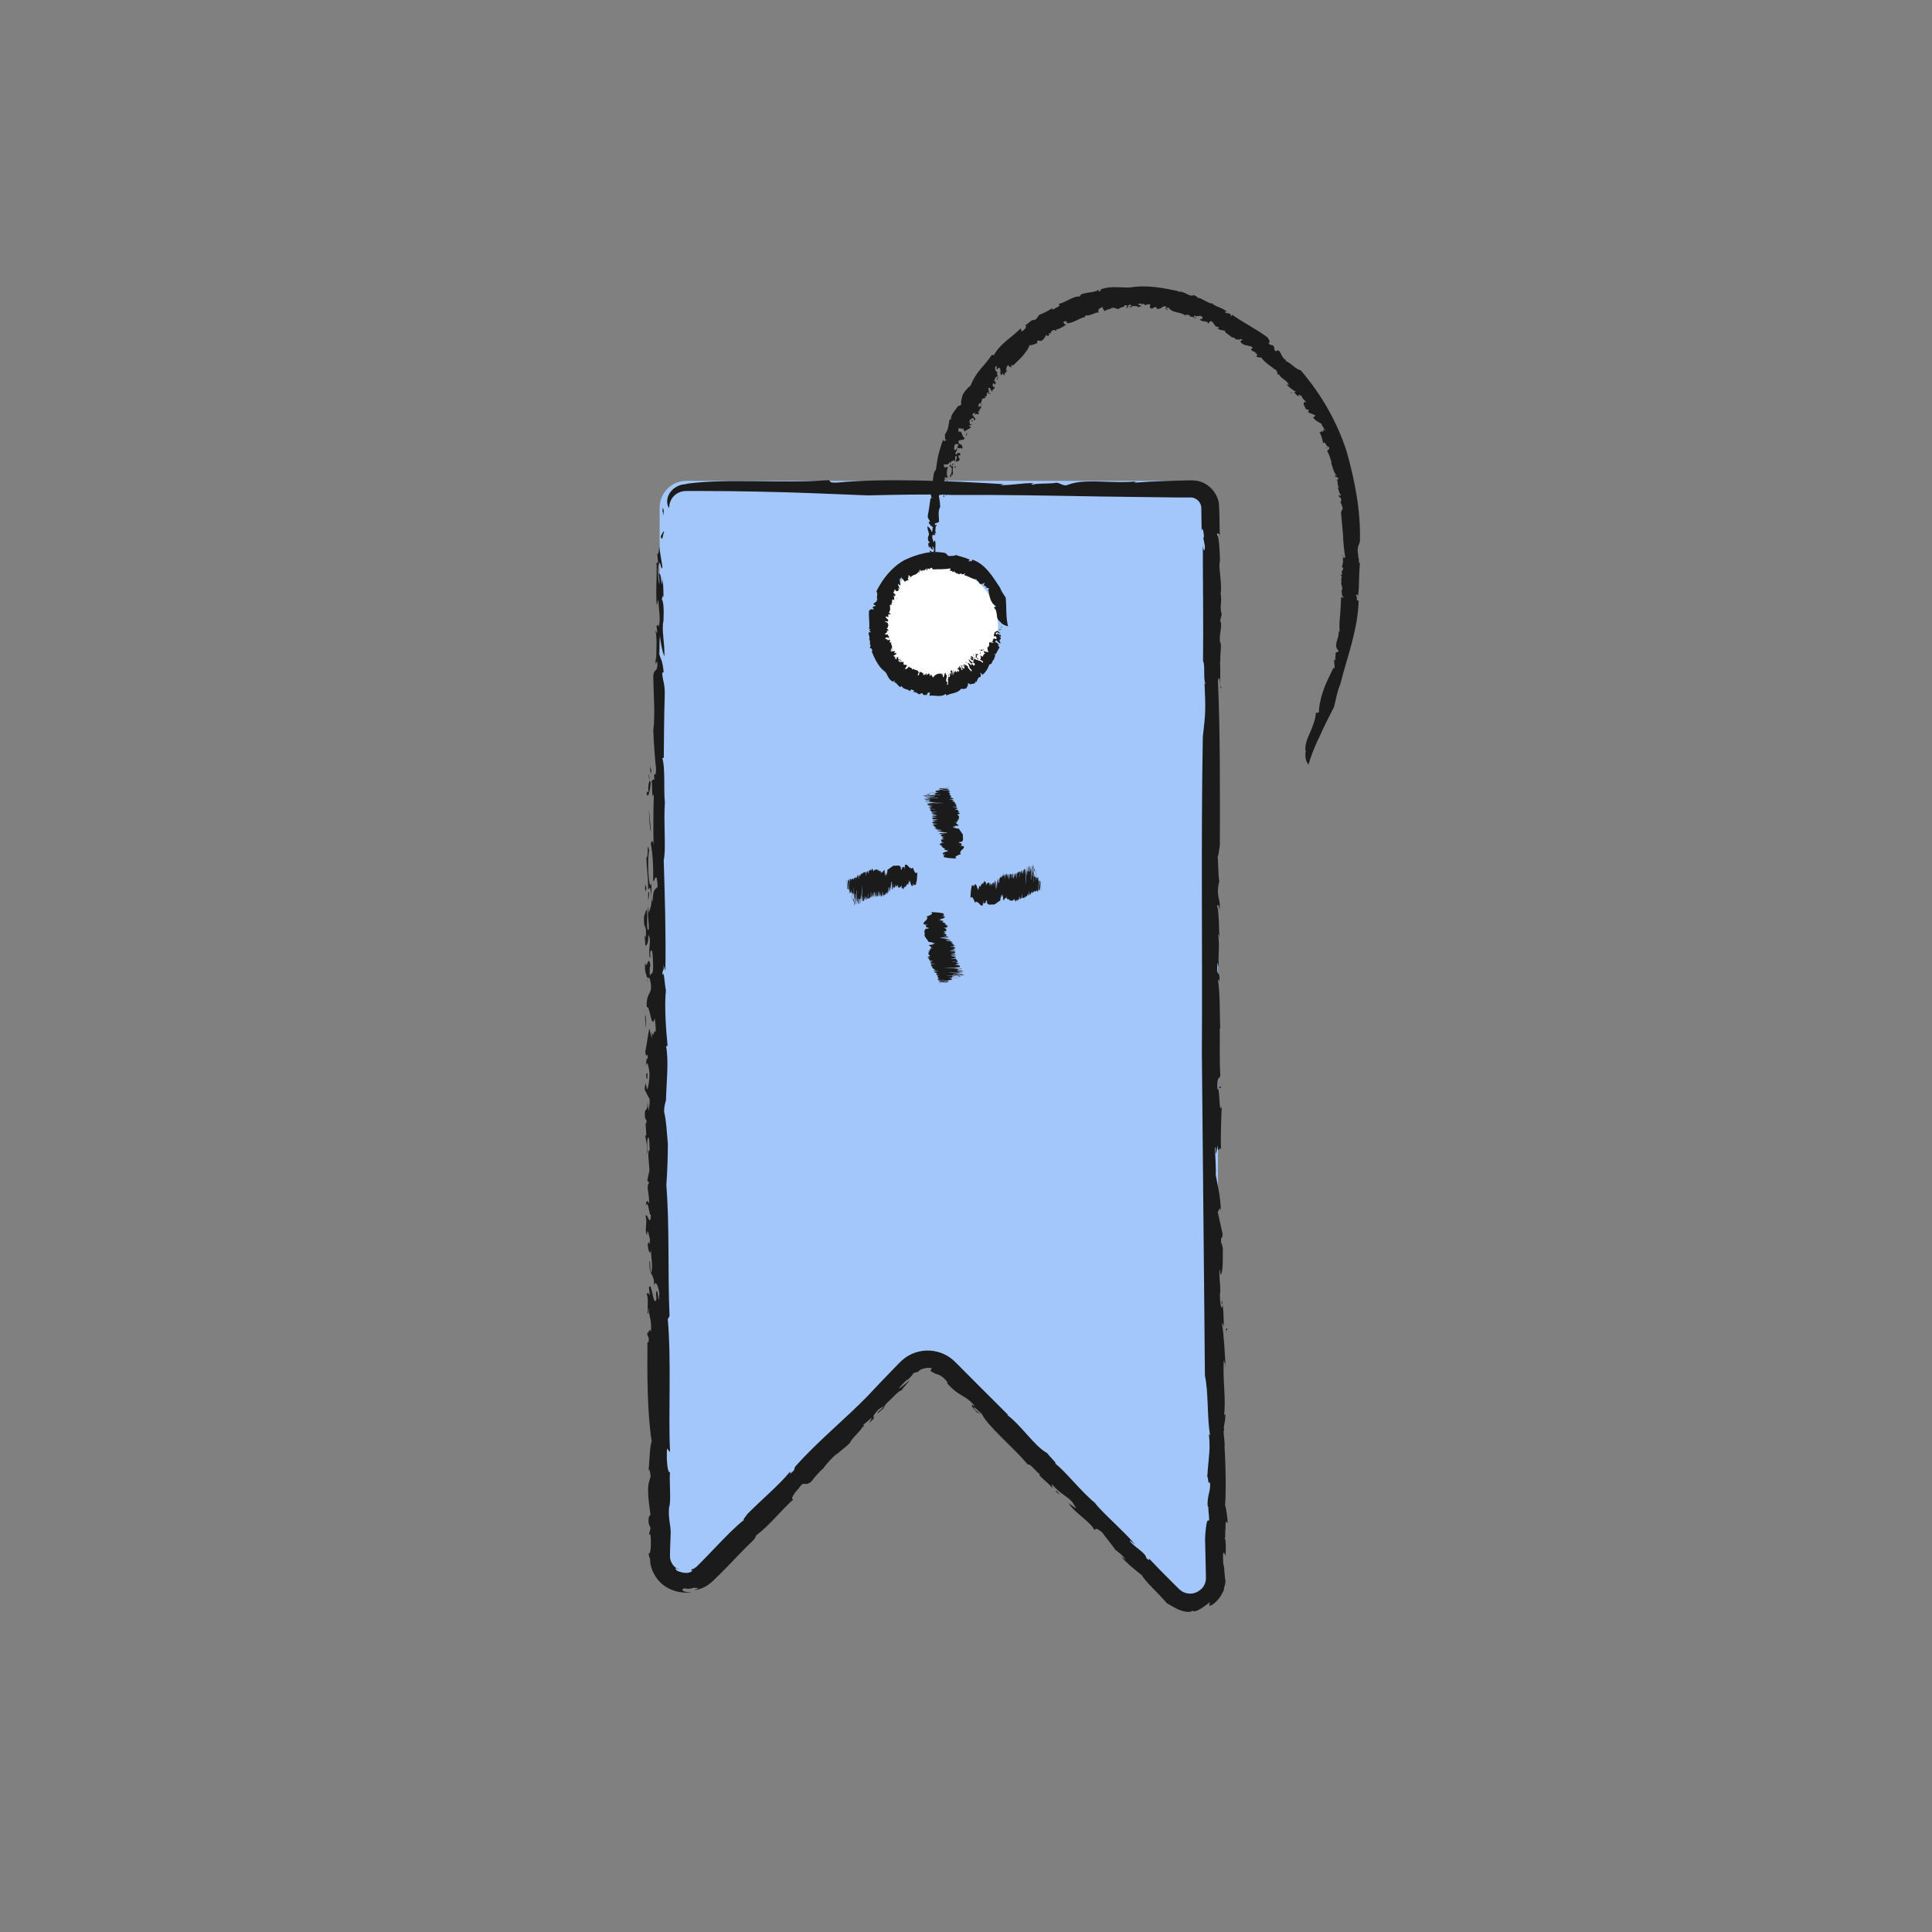 <svg width="145" height="145" viewBox="0 0 145 145" fill="none" xmlns="http://www.w3.org/2000/svg">
<rect x="0" y="0" width="145" height="145" fill="#808080" stroke="none"/>
<g clip-path="url(#clip0_5165_78188)">
<path d="M49.508 38.093V116.741C49.508 118.526 51.664 119.419 52.922 118.16L68.239 102.833C69.022 102.05 70.286 102.05 71.068 102.833L87.993 119.769C89.252 121.029 91.408 120.136 91.408 118.351V38.093C91.408 36.987 90.511 36.089 89.405 36.089H51.511C50.405 36.089 49.508 36.987 49.508 38.093Z" fill="#A3C7FA"/>
<path d="M49.802 38.726C49.764 37.767 49.66 39.24 49.742 38.102C49.807 38.233 49.857 38.414 49.802 38.726Z" fill="#1B1B1B"/>
<path d="M51.553 36.303C54.639 35.886 58.705 36.303 62.087 36.04C62.481 36.023 61.983 36.27 62.88 36.215C66.158 35.892 71.318 36.084 75.307 36.336L75.067 36.401C75.827 36.45 76.757 36.231 77.562 36.264C77.567 36.308 77.305 36.325 77.491 36.385C77.693 36.253 78.946 36.325 79.291 36.226C79.608 36.275 79.576 36.379 79.992 36.434L80.451 36.286C81.732 35.936 83.565 36.314 85.31 36.127C85.228 36.16 85.053 36.188 85.19 36.221C85.89 36.166 86.64 36.127 87.412 36.1C87.8 36.089 88.194 36.078 88.588 36.067C88.988 36.067 89.387 36.023 89.803 36.078C90.629 36.204 91.341 36.916 91.478 37.759C91.543 38.597 91.516 39.391 91.549 40.179C91.494 40.054 91.401 39.939 91.341 40.125C91.494 40.278 91.538 41.253 91.565 42.091C91.406 42.468 91.713 43.536 91.625 44.522L91.592 44.44C91.757 45.168 91.494 45.524 91.696 46.115L91.57 46.581C91.795 46.904 91.456 47.638 91.57 48.24L91.614 48.218C91.669 48.787 91.554 49.083 91.592 49.609L91.565 49.658C91.625 50.896 91.499 51.613 91.674 51.58C91.532 52.013 91.609 50.381 91.406 51.065C91.587 55.128 91.554 59.317 91.554 63.408C91.483 63.873 91.461 64.169 91.395 64.273C91.428 64.678 91.428 65.812 91.516 66.184C91.516 66.047 91.428 66.447 91.417 66.666C91.352 67.41 91.609 67.476 91.532 68.298C91.483 67.975 91.428 67.865 91.363 67.969C91.499 68.665 91.478 69.601 91.521 70.422C91.494 70.296 91.472 70.094 91.417 70.126C91.57 71.03 91.385 71.769 91.483 72.558L91.379 72.262C91.259 73.532 91.592 72.634 91.516 73.735C91.483 73.472 91.445 73.565 91.401 73.516C91.587 74.54 91.527 76.199 91.587 77.223C91.57 77.163 91.543 77.179 91.543 77.179C91.565 78.296 91.51 79.457 91.587 80.684C91.543 81.127 91.341 80.536 91.379 81.719C91.582 81.675 91.461 83.723 91.691 83.027C91.658 84.035 91.582 85.628 91.653 86.302C91.576 85.847 91.406 86.795 91.385 85.957L91.264 86.592C91.182 86.499 91.291 85.941 91.188 86.143C91.193 86.565 91.275 87.786 91.242 88.164C91.368 88.941 91.598 89.653 91.625 90.912C91.549 90.321 91.401 91.252 91.368 90.847L91.757 92.605C91.767 93.026 91.598 92.698 91.647 93.3C91.702 93.267 91.735 93.53 91.778 93.716C91.757 93.875 91.828 95.457 91.631 95.638C91.554 95.824 91.587 94.954 91.516 95.419C91.516 96.191 91.587 96.23 91.587 97.001L91.56 97.018C91.532 97.527 91.647 98.524 91.757 97.971C91.762 97.615 91.636 98.108 91.696 97.582C91.811 97.943 91.844 98.841 91.85 99.614C91.817 99.351 91.762 99.383 91.707 99.274C91.866 100.314 91.915 101.415 91.981 102.576C92.074 102.592 91.806 102.143 91.861 101.974C91.729 103.463 92.047 105.045 91.855 106.288C91.839 106.086 91.992 106.179 91.965 106.19C91.954 106.907 91.817 106.874 91.866 107.34C91.784 107.384 91.893 107.926 91.915 108.408C91.975 108.654 91.877 108.534 91.866 108.112C91.937 108.78 92.058 111.463 91.943 113.013C91.997 112.985 92.14 113.965 92.134 114.321L92.008 114.184C91.932 114.508 92.019 115.378 91.91 115.438C92.063 116.2 91.778 112.509 91.899 113.538C91.795 113.801 92.096 114.973 91.926 114.748C91.926 115.466 92.074 116.156 91.954 116.84C91.975 116.643 91.778 116.26 91.789 116.84C91.811 117.859 91.85 117.13 91.893 117.952C91.904 118.138 91.937 118.269 91.937 118.494C91.997 118.516 91.981 118.812 91.91 119.031C91.861 119.25 91.773 119.397 91.937 119.189C91.899 119.222 91.839 119.348 91.762 119.523C91.669 119.688 91.56 119.896 91.406 120.06C91.116 120.405 90.75 120.602 90.755 120.476C90.777 120.399 90.793 120.323 90.804 120.246C90.394 120.542 90.12 120.799 89.683 120.936C89.606 120.925 89.458 120.903 89.486 120.876C89.453 120.996 89.092 121.018 88.687 120.887C88.282 120.761 87.877 120.493 87.57 120.317C86.941 119.584 85.912 118.647 85.704 118.231C85.152 117.782 84.632 117.388 84.101 116.78C84.232 116.879 84.391 117.026 84.462 117.026C84.156 116.616 84.019 116.572 83.663 116.276C83.762 116.326 83.045 115.46 82.711 115C82.164 114.557 82.24 114.82 82.131 114.825C81.847 114.201 80.615 113.527 80.199 112.805C80.396 112.952 81.009 113.445 80.637 112.991C80.353 112.367 79.592 112.197 78.941 111.381L78.979 111.704C78.738 111.288 77.819 110.707 78.038 110.636C77.742 110.439 77.217 109.727 77.162 109.946C76.073 108.627 74.164 107.088 73.671 106.097C73.474 105.949 73.069 105.494 73.086 105.653C73.294 106.015 73.54 105.998 73.594 106.157C73.436 106.004 73.365 106.009 73.326 106.015C72.982 105.609 72.697 105.303 73.168 105.544C72.418 104.624 72.073 104.919 71.066 103.802C71.17 103.791 71.11 103.693 70.793 103.392L70.623 103.271L70.492 103.2C70.404 103.162 70.311 103.129 70.224 103.107C69.945 102.965 69.852 102.932 69.846 102.866C69.841 102.806 69.923 102.746 69.928 102.674C69.512 102.603 68.998 102.768 68.905 102.959C68.735 102.987 68.588 103.036 68.401 103.14C68.806 102.921 68.166 103.49 68.007 103.698L68.155 103.501C68.046 103.529 67.646 103.978 67.449 104.202C67.559 104.213 68.018 103.802 68.27 103.583C68.128 103.813 67.821 104.093 67.624 104.394C67.614 104.219 66.962 104.925 66.661 105.204C66.306 105.516 66.371 105.664 66.267 105.763C66.207 105.724 65.715 106.299 65.906 105.971C66.005 105.839 66.213 105.757 66.36 105.527C66.103 105.713 66.043 105.598 65.649 106.119C65.353 106.507 65.923 106.217 65.211 106.809C65.359 106.612 65.353 106.546 65.452 106.376L64.79 106.94L64.85 107.05C64.746 107.11 64.795 107.05 64.746 107.071C64.653 107.345 63.838 108.035 63.805 108.276C63.504 108.594 63.093 108.868 62.792 109.152L62.842 109.087C62.431 109.399 61.988 109.908 61.742 110.269V110.236C61.534 110.428 61.085 110.905 60.888 111.2C60.325 111.633 60.396 111.041 59.953 111.698C59.449 112.208 59.318 112.646 59.58 112.498C58.617 113.347 57.731 114.519 56.757 115.225C56.664 115.389 56.768 115.329 56.516 115.619C55.832 116.265 55.159 116.994 54.497 117.673C54.168 118.012 53.84 118.335 53.523 118.636C53.457 118.702 53.326 118.812 53.216 118.894C53.107 118.987 52.975 119.052 52.855 119.118C52.609 119.244 52.346 119.321 52.094 119.343C52.773 119.091 52.105 119.222 52.084 119.151C51.542 119.37 51.427 119.096 51.213 119.282C51.235 119.337 51.23 119.381 51.306 119.419C51.383 119.452 51.547 119.507 51.914 119.48C51.153 119.644 50.119 119.37 49.501 118.702C49.189 118.373 48.986 117.985 48.877 117.629C48.778 117.273 48.778 116.966 48.8 116.758C48.789 116.966 48.767 116.994 48.745 116.922C48.734 116.89 48.718 116.829 48.707 116.758C48.702 116.703 48.691 116.643 48.68 116.583C48.855 116.665 48.882 115.838 48.822 115.208L48.713 115.121L48.822 114.716C48.789 114.475 48.598 114.447 48.702 113.829C48.745 113.796 48.784 113.763 48.817 113.648C48.729 113.002 48.581 112.087 48.669 111.381L48.828 110.806C48.811 110.505 48.718 110.001 48.669 110.527C48.762 109.327 48.773 108.555 48.91 108.172C48.581 106.108 48.565 103.102 48.592 100.698L48.674 100.769C48.751 100.123 48.532 100.435 48.592 99.986C48.669 100.194 48.756 99.493 48.849 100.002C48.931 99.077 48.713 98.814 48.674 98.212C48.57 98.119 48.74 98.694 48.609 98.579C48.57 98.475 48.691 97.303 48.532 97.155C48.592 96.925 48.713 97.106 48.778 97.226L48.702 96.662C48.888 95.972 49.035 98.234 49.265 97.511L49.238 96.991C49.402 96.492 49.424 98.365 49.484 97.062C49.408 96.492 49.172 96.01 49.107 96.514C49.063 95.337 48.729 95.967 48.74 94.702C48.833 94.357 48.762 95.715 48.893 95.474C49.019 94.877 48.822 94.275 48.866 93.743C48.806 94.335 48.647 93.837 48.614 93.453C48.691 92.807 48.767 93.869 48.778 92.96C48.685 92.807 48.62 91.969 48.554 92.698C48.346 92.369 48.614 91.745 48.45 91.252C48.598 90.956 48.789 92.194 48.86 91.186C48.718 91.345 48.669 89.949 48.461 90.48C48.499 90.086 48.614 90.047 48.702 90.332C48.789 89.768 48.444 88.969 48.724 88.782L48.581 88.591C48.631 88.415 48.663 88.164 48.74 87.873C48.74 87.375 48.543 86.28 48.762 86.324C48.74 86.165 48.751 85.037 48.598 85.47C48.505 86.171 48.707 86.28 48.505 86.669C48.669 86.171 48.483 85.656 48.428 85.251L48.51 85.185C48.477 84.944 48.494 84.385 48.406 84.237C48.456 84.424 48.51 84.325 48.532 84.133L48.406 83.882C48.34 82.896 48.631 83.652 48.592 82.693L48.691 83.422C48.669 83.263 48.789 82.934 48.751 82.48C48.636 82.305 48.494 81.965 48.401 81.817C48.352 81.281 48.532 81.576 48.412 81.045L48.554 81.741C48.592 81.845 48.745 81.27 48.745 80.552C48.707 80.092 48.538 79.375 48.472 80.103C48.472 79.742 48.543 79.233 48.625 79.523C48.587 78.707 48.499 79.632 48.428 78.926C48.505 78.636 48.62 77.738 48.729 77.196L48.926 77.935V77.442C49.085 78.077 49.047 77.119 49.211 77.48C49.238 77.146 49.178 76.741 49.139 76.418C48.877 77.398 48.778 75.323 48.538 75.608C48.472 74.266 49.123 74.77 48.745 73.368C48.68 73.598 48.499 72.936 48.57 73.784C48.598 72.952 48.33 73.215 48.428 72.235C48.527 72.963 48.674 71.452 48.817 72.503C48.734 72.432 48.756 73.089 48.778 73.253C48.871 72.908 49.019 73.324 49.019 72.47C48.997 71.95 48.992 71.238 48.866 71.337C48.729 71.359 48.882 72.131 48.74 71.797C48.691 70.756 48.904 70.586 48.658 70.154C48.674 70.811 48.532 70.975 48.439 70.964L48.379 70.203L48.472 70.351C48.538 69.13 48.308 69.99 48.33 68.807L48.51 68.254C48.669 68.538 48.439 69.979 48.696 69.765C48.707 68.993 48.576 68.741 48.642 68.013C48.658 68.177 48.68 68.396 48.691 68.555C48.702 68.281 49.035 68.002 48.839 66.907C48.762 66.337 48.745 66.759 48.653 66.743C48.625 65.505 48.527 65.138 48.51 64.339C48.696 64.503 48.527 62.931 48.718 63.813C48.609 64.218 48.62 66.003 48.795 66.441C49.014 65.992 48.762 67.41 48.986 67.679C48.986 66.688 49.211 66.737 49.353 66.573C49.364 66.299 49.304 66.031 49.282 65.866C49.15 65.751 49.15 66.107 49.014 66.129C49.052 65.023 48.975 63.955 48.844 63.347C48.91 62.975 49.041 63.096 49.057 63.534C49.019 62.219 49.035 60.812 49.074 59.558C48.855 60.363 49.025 58.162 48.839 58.715C48.789 59.383 48.636 59.964 48.538 59.591C48.554 59.169 48.631 59.602 48.68 59.427C48.559 58.896 48.871 58.6 48.68 58.074C48.751 59.273 48.948 58.31 49.118 58.529C49.019 57.664 49.238 58.567 49.238 57.708C49.145 56.842 49.068 55.78 49.03 54.822C49.194 53.617 49.03 51.766 49.03 50.688C49.118 50.123 49.309 50.507 49.342 49.894C49.342 49.176 49.134 50.425 49.222 49.362L49.26 49.466C49.216 49.143 49.391 47.517 49.112 47.205L49.32 47.533C49.337 47.336 49.293 47.15 49.271 46.986C49.337 46.98 49.402 46.745 49.446 47.068C49.588 46.411 49.424 45.688 49.419 44.976L49.293 45.436C49.194 44.215 49.32 43.399 49.276 42.217L49.397 42.249L49.325 41.548C49.44 41.718 49.517 41.078 49.419 40.705L49.714 42.529C49.643 43.038 49.566 41.976 49.446 42.293C49.342 42.562 49.375 43.657 49.49 43.832C49.501 43.416 49.479 43.394 49.435 43.071C49.605 42.934 49.599 43.569 49.709 43.881C49.703 43.662 49.752 43.35 49.698 43.306C49.78 43.733 49.791 44.171 49.796 44.889C49.73 44.401 49.692 45.151 49.643 44.971C49.791 45.026 49.84 45.71 49.796 46.597C49.627 47.232 49.906 48.262 49.862 49.286C49.709 48.87 49.588 48.338 49.528 47.714C49.451 48.36 49.528 48.431 49.457 49.078C49.572 49.39 49.741 49.614 49.807 50.452L49.698 50.496C49.752 51.257 49.916 51.257 49.889 52.226C49.834 53.885 49.834 55.599 49.818 56.864L49.709 56.913C49.944 57.62 49.796 59.268 49.9 60.215C49.791 61.831 50.004 63.725 49.813 64.558C49.9 67.41 49.982 69.902 49.938 72.859L49.78 72.361C49.9 72.892 49.687 72.706 49.709 73.226C49.84 72.629 49.878 73.943 49.977 74.31C49.851 75.624 49.988 77.316 50.103 78.483L49.993 78.526C50.201 79.704 50.02 81.111 49.982 82.584C49.938 82.754 49.834 83.016 49.845 83.454C50.026 84.254 50.01 84.67 50.124 85.837C50.124 86.691 50.081 88.076 50.01 88.941C50.261 92.15 50.103 95.43 50.25 98.765L50.119 99.006C50.398 102.242 50.146 106.217 50.289 108.983L50.064 108.714C49.993 109.579 50.124 110.685 50.283 110.466C50.218 111.337 50.393 112.635 50.206 113.182C50.163 114.07 50.31 114.267 50.338 115.006C50.322 115.449 50.305 115.822 50.294 116.161C50.294 116.331 50.289 116.49 50.283 116.643V116.758V116.829L50.294 116.966C50.365 117.306 50.551 117.64 51.022 117.831C50.951 117.788 50.874 117.755 50.819 117.7C50.705 117.684 50.622 117.749 50.852 117.908C51.044 117.99 51.41 118.089 51.673 118.034C51.936 117.974 52.04 117.853 51.837 117.809C51.952 117.782 52.078 117.738 52.188 117.651L52.275 117.585C52.308 117.558 52.363 117.503 52.401 117.464C52.488 117.377 52.576 117.289 52.663 117.202C53.014 116.84 53.375 116.468 53.731 116.096C54.447 115.345 55.159 114.606 55.848 114.064C55.69 114.119 55.991 113.796 56.089 113.631C57.194 112.52 58.464 111.458 59.263 110.488C59.465 110.335 59.071 110.855 59.526 110.412C59.772 110.127 59.465 110.34 59.766 109.979C61.468 108.084 63.498 106.442 65.107 104.783C65.808 104.032 66.525 103.282 67.252 102.538L67.526 102.258C67.624 102.16 67.789 102.006 67.936 101.902C68.243 101.678 68.598 101.519 68.965 101.437C69.704 101.262 70.508 101.393 71.154 101.793C71.313 101.891 71.466 102.006 71.603 102.138C71.679 102.209 71.723 102.253 71.767 102.297L71.904 102.433L72.451 102.981C72.812 103.348 73.179 103.709 73.534 104.071C74.257 104.788 74.968 105.5 75.663 106.195H75.592C76.67 106.989 77.627 108.534 78.591 109.059C78.777 109.317 79.417 109.919 79.176 109.826C80.019 110.466 81.157 112 82.355 112.941C82.262 112.837 82.197 112.788 82.065 112.695C83.067 113.861 84.134 114.705 85.201 115.92C85.07 115.822 84.845 115.619 84.774 115.625C85.141 116.139 85.978 116.512 86.038 116.939C86.295 117.191 86.312 117.026 86.148 116.879C86.755 117.525 87.384 118.165 88.03 118.806C88.189 118.959 88.364 119.14 88.506 119.277C88.616 119.376 88.731 119.458 88.862 119.512C89.114 119.616 89.404 119.638 89.672 119.551C89.94 119.463 90.181 119.282 90.328 119.063C90.389 118.948 90.454 118.828 90.476 118.697C90.487 118.631 90.504 118.565 90.504 118.494V118.39V118.22C90.482 117.295 90.465 116.364 90.443 115.444C90.597 112.805 90.876 115.285 90.684 113.199C90.733 113.029 90.586 113.078 90.64 113.046C90.569 112.241 90.93 111.792 90.793 111.233C90.635 111.463 90.706 110.861 90.607 110.844C90.711 109.229 90.854 108.906 90.733 107.63L90.815 107.729C90.58 106.234 90.706 104.503 90.432 103.244C90.356 95.008 90.279 87.112 90.203 79.079C90.252 71.139 90.131 63.369 90.274 55.304C90.493 53.414 90.487 53.272 90.4 51.197C90.432 51.279 90.443 51.41 90.476 51.273C90.296 51.169 90.46 49.811 90.29 49.614C90.323 46.636 90.274 43.887 90.274 40.82C90.29 41.307 90.438 41.548 90.427 40.974L90.312 40.371L90.361 40.273C90.334 39.878 90.246 39.451 90.186 39.856L90.164 38.411V38.23C90.164 38.164 90.164 38.104 90.159 38.093C90.159 38.044 90.148 37.995 90.137 37.951C90.115 37.858 90.077 37.77 90.022 37.694C89.912 37.535 89.748 37.414 89.573 37.365C89.529 37.349 89.48 37.343 89.436 37.338C89.415 37.338 89.387 37.338 89.365 37.338H89.196H88.479C86.569 37.316 84.665 37.288 82.766 37.266C78.968 37.201 75.187 37.124 71.417 37.146C69.627 37.069 67.077 37.141 65.135 37.179C62.251 37.058 59.509 36.949 56.757 36.894C55.383 36.867 54.004 36.85 52.598 36.85C52.248 36.85 51.897 36.85 51.542 36.85C51.246 36.85 51.071 36.9 50.858 37.009C50.458 37.234 50.201 37.683 50.228 38.132C50.239 38.132 50.081 38.022 50.07 37.639C50.07 37.453 50.119 37.179 50.338 36.905C50.546 36.631 50.934 36.352 51.492 36.336L51.553 36.303Z" fill="#1B1B1B"/>
<path d="M49.843 39.894C49.756 40.097 49.706 40.77 49.586 40.234C49.668 40.168 49.767 39.823 49.843 39.894Z" fill="#1B1B1B"/>
<path d="M48.888 57.796C48.888 57.796 48.849 58.054 48.838 58.108C48.833 57.889 48.756 57.681 48.806 57.506C48.811 57.731 48.855 57.698 48.893 57.796H48.888Z" fill="#1B1B1B"/>
<path d="M48.856 62.384C48.774 62.313 48.714 61.333 48.703 60.758L48.856 62.384Z" fill="#1B1B1B"/>
<path d="M48.518 66.657C48.452 67.024 48.414 66.926 48.414 66.428C48.458 66.389 48.48 66.553 48.518 66.657Z" fill="#1B1B1B"/>
<path d="M48.718 66.957C48.718 67.314 48.674 67.489 48.625 67.664C48.691 67.647 48.581 66.843 48.718 66.957Z" fill="#1B1B1B"/>
<path d="M48.459 76.234C48.465 76.459 48.531 76.941 48.443 77.149C48.503 76.913 48.339 76.064 48.459 76.234Z" fill="#1B1B1B"/>
<path d="M48.596 80.513C48.596 80.649 48.574 80.71 48.596 80.868C48.558 81.126 48.503 80.852 48.492 80.638L48.591 80.513H48.596Z" fill="#1B1B1B"/>
<path d="M79.567 112.217L79.211 111.915L79.315 111.91L79.567 112.217Z" fill="#1B1B1B"/>
<path d="M92.019 100.072C91.97 99.606 92.096 99.749 92.107 99.672C92.112 100.094 92.008 99.519 92.019 100.072Z" fill="#1B1B1B"/>
<path d="M91.62 81.526V81.663L91.461 81.619L91.62 81.526Z" fill="#1B1B1B"/>
<path d="M70.472 51.448C72.919 51.448 74.904 49.463 74.904 47.013C74.904 44.563 72.919 42.578 70.472 42.578C68.023 42.578 66.039 44.563 66.039 47.013C66.039 49.463 68.023 51.448 70.472 51.448Z" fill="white"/>
<path d="M75.184 47.096C75.151 46.987 75.042 47.151 75.124 47.025C75.189 47.041 75.233 47.063 75.184 47.096Z" fill="#1B1B1B"/>
<path d="M75.073 46.674C74.865 46.52 74.821 46.34 74.816 46.142C74.783 45.951 74.783 45.737 74.591 45.611C74.559 45.578 74.81 45.546 74.728 45.474C74.312 45.25 74.258 44.724 74.175 44.215L74.241 44.199C74.225 44.1 74 44.144 73.962 44.062C73.995 44.034 74.028 44.045 74.061 43.99C73.946 44.056 73.907 43.908 73.809 43.947C73.825 43.886 73.902 43.821 73.907 43.744L73.765 43.81C73.426 43.958 73.53 43.558 73.267 43.563C73.294 43.541 73.327 43.531 73.338 43.498C72.966 43.476 72.693 43.235 72.353 43.164C72.386 43.12 72.441 43.043 72.452 42.983C72.37 43.114 72.26 43.109 72.167 43.098C72.195 42.928 71.976 43.18 71.915 43.06L71.937 43.027C71.812 43.158 71.866 42.895 71.746 43.065V42.928C71.642 43.136 71.669 42.791 71.576 42.884L71.565 42.928C71.494 42.967 71.494 42.852 71.434 42.873V42.846C71.303 42.868 71.248 42.742 71.221 42.912C71.204 42.77 71.352 42.868 71.325 42.654C70.865 42.753 70.454 42.704 70.028 42.737C69.973 42.671 69.94 42.654 69.918 42.594C69.88 42.638 69.76 42.649 69.738 42.748C69.754 42.742 69.694 42.665 69.672 42.66C69.579 42.611 69.623 42.857 69.524 42.802C69.546 42.748 69.546 42.687 69.524 42.627C69.48 42.78 69.382 42.78 69.311 42.846C69.311 42.813 69.333 42.791 69.311 42.742C69.261 42.917 69.13 42.753 69.081 42.879V42.769C68.911 42.698 69.108 42.983 68.977 42.956C68.993 42.917 68.972 42.884 68.961 42.841C68.922 43.049 68.742 43.049 68.671 43.158C68.671 43.142 68.66 43.12 68.66 43.12C68.567 43.191 68.424 43.186 68.359 43.322C68.298 43.306 68.249 43.098 68.162 43.197C68.271 43.366 68.025 43.377 68.211 43.531C68.101 43.547 67.937 43.596 67.921 43.689C67.91 43.602 67.729 43.525 67.79 43.454L67.658 43.399C67.614 43.328 67.735 43.377 67.653 43.306C67.62 43.344 67.56 43.481 67.51 43.487C67.527 43.64 67.625 43.865 67.549 43.969C67.538 43.87 67.368 43.832 67.374 43.777C67.417 43.914 67.461 44.045 67.521 44.182C67.499 44.221 67.401 44.078 67.395 44.16C67.439 44.193 67.445 44.237 67.461 44.281C67.434 44.281 67.385 44.44 67.22 44.325C67.149 44.286 67.237 44.248 67.149 44.237C67.095 44.297 67.149 44.346 67.106 44.412L67.084 44.396C67.029 44.423 67.062 44.571 67.182 44.593C67.21 44.571 67.078 44.533 67.155 44.527C67.226 44.626 67.198 44.713 67.155 44.774C67.144 44.735 67.1 44.708 67.056 44.664C67.122 44.834 67.116 44.954 67.116 45.08C67.198 45.13 66.991 44.96 67.04 44.971C66.843 45.026 67.062 45.31 66.837 45.332C66.832 45.305 66.963 45.381 66.941 45.37C66.903 45.425 66.777 45.37 66.805 45.425C66.728 45.398 66.805 45.485 66.81 45.54C66.859 45.584 66.772 45.54 66.777 45.496C66.821 45.59 66.843 45.852 66.701 45.962C66.755 45.973 66.87 46.099 66.854 46.126L66.733 46.082C66.651 46.093 66.717 46.192 66.613 46.175C66.744 46.279 66.558 45.874 66.646 46C66.536 46 66.805 46.181 66.646 46.121C66.635 46.186 66.75 46.279 66.629 46.318C66.651 46.301 66.465 46.23 66.465 46.285C66.471 46.389 66.52 46.323 66.547 46.411L66.591 46.466C66.712 46.487 66.564 46.548 66.701 46.531C66.602 46.531 66.739 46.668 66.542 46.641L66.383 46.613C66.394 46.657 66.547 46.701 66.613 46.734C66.597 46.734 66.564 46.745 66.542 46.745C66.783 46.767 66.514 46.843 66.701 46.898C66.608 46.98 66.684 47.112 66.542 47.156C66.618 47.221 66.712 47.27 66.662 47.353C66.64 47.342 66.629 47.32 66.58 47.32C66.509 47.375 66.58 47.38 66.618 47.418C66.58 47.413 66.487 47.528 66.41 47.594C66.493 47.654 66.618 47.61 66.701 47.605C66.476 47.703 66.876 47.758 66.684 47.867C66.646 47.856 66.547 47.796 66.498 47.867C66.279 47.982 66.701 47.95 66.613 48.07L66.799 47.999C66.69 48.07 66.941 48.103 66.744 48.147C66.816 48.158 66.717 48.273 66.898 48.207C66.799 48.41 67.111 48.514 66.848 48.743C66.887 48.749 66.881 48.82 66.969 48.76C67.051 48.678 66.876 48.743 66.936 48.7C66.952 48.716 67.001 48.7 67.023 48.689C67.001 48.749 67.007 48.793 66.843 48.826C66.788 48.984 67.182 48.782 67.188 48.93C67.116 48.962 67.095 48.99 67.127 49.017H67.286C67.302 49.099 67.16 49.154 67.045 49.225C67.089 49.258 67.116 49.313 67.215 49.269L67.111 49.417C67.188 49.307 67.204 49.401 67.242 49.401H67.198C67.16 49.444 67.22 49.466 67.253 49.483C67.313 49.428 67.308 49.357 67.308 49.319C67.374 49.302 67.385 49.34 67.456 49.324C67.341 49.395 67.428 49.444 67.439 49.483C67.439 49.538 67.565 49.444 67.565 49.455C67.51 49.499 67.603 49.516 67.505 49.554C67.478 49.554 67.532 49.483 67.472 49.505C67.45 49.559 67.357 49.636 67.467 49.625C67.549 49.614 67.658 49.444 67.653 49.559C67.614 49.565 67.571 49.598 67.521 49.614V49.724L67.614 49.642C67.598 49.669 67.587 49.674 67.576 49.685C67.686 49.614 67.686 49.751 67.8 49.663C67.839 49.68 67.8 49.778 67.822 49.817H67.811C67.795 49.904 67.877 49.91 67.959 49.877L67.943 49.893C67.943 49.893 68.014 49.943 68.079 49.91C68.074 50.019 67.806 50.282 67.965 50.206C68.025 50.244 68.183 50.09 68.211 50.014C68.255 50.156 68.468 50.063 68.463 50.271C68.501 50.238 68.512 50.206 68.556 50.2C68.676 50.337 68.928 50.227 68.95 50.512C68.884 50.54 68.9 50.622 68.873 50.687C68.955 50.605 68.873 50.813 68.961 50.644C68.999 50.54 69.021 50.496 68.993 50.435C69.108 50.419 69.245 50.463 69.267 50.583C69.256 50.523 69.289 50.501 69.316 50.479C69.256 50.644 69.316 50.698 69.393 50.649L69.431 50.55V50.666C69.469 50.638 69.519 50.452 69.546 50.567C69.541 50.605 69.53 50.649 69.535 50.682C69.617 50.611 69.716 50.49 69.76 50.583L69.781 50.742C69.814 50.731 69.869 50.644 69.831 50.594C69.918 50.704 69.984 50.726 70.006 50.863C70.23 50.55 70.465 50.55 70.673 50.556V50.638C70.734 50.709 70.69 50.496 70.734 50.55C70.723 50.627 70.788 50.715 70.755 50.808C70.849 50.89 70.849 50.66 70.898 50.616C70.898 50.512 70.865 50.687 70.859 50.556C70.859 50.518 70.98 50.622 70.969 50.463C70.996 50.523 71.002 50.638 70.996 50.704L71.034 50.622C71.127 50.797 70.942 50.972 71.04 51.191L71.089 51.158C71.166 51.317 70.974 51.366 71.122 51.399C71.171 51.312 71.177 51.076 71.122 51.016C71.226 50.956 71.106 50.638 71.221 50.627C71.27 50.715 71.138 50.666 71.182 50.791C71.264 50.912 71.275 50.698 71.33 50.731C71.264 50.687 71.275 50.518 71.297 50.479C71.368 50.54 71.297 50.633 71.379 50.633C71.368 50.54 71.423 50.457 71.346 50.408C71.319 50.2 71.439 50.447 71.434 50.277C71.505 50.408 71.45 50.622 71.56 50.671C71.505 50.54 71.604 50.452 71.5 50.271C71.543 50.299 71.582 50.403 71.587 50.496C71.664 50.562 71.609 50.211 71.724 50.468L71.691 50.326C71.724 50.364 71.751 50.392 71.806 50.457C71.85 50.447 71.861 50.227 71.943 50.43C71.943 50.403 72.041 50.37 71.943 50.249C71.85 50.189 71.927 50.381 71.817 50.206C71.921 50.342 71.883 50.151 71.888 50.085L71.927 50.156C71.927 50.118 71.981 50.112 71.948 50.03C71.954 50.08 71.987 50.129 72.014 50.14L71.976 50.014C72.019 49.921 72.096 50.206 72.151 50.14L72.14 50.255C72.14 50.255 72.227 50.326 72.238 50.266C72.195 50.156 72.145 50.019 72.112 49.932C72.124 49.866 72.195 50.036 72.173 49.91L72.195 50.063C72.206 50.102 72.326 50.211 72.381 50.173C72.397 50.118 72.353 49.943 72.271 49.921C72.293 49.904 72.37 49.943 72.397 50.025C72.435 49.954 72.32 49.926 72.331 49.833C72.392 49.888 72.517 49.932 72.621 49.992L72.682 50.189L72.72 50.162C72.764 50.326 72.813 50.238 72.884 50.397C72.928 50.397 72.928 50.326 72.922 50.277C72.687 50.118 72.786 49.926 72.611 49.757C72.66 49.642 73.043 50.162 72.89 49.795C72.835 49.762 72.753 49.587 72.747 49.685C72.818 49.658 72.621 49.472 72.747 49.494C72.769 49.609 72.966 49.625 72.993 49.795C72.944 49.729 72.912 49.784 72.917 49.811C72.999 49.861 73.076 49.998 73.136 49.943C73.158 49.893 73.201 49.844 73.109 49.762C73.01 49.663 73.065 49.822 72.988 49.702C73.021 49.609 73.185 49.74 73.032 49.543C73.01 49.598 72.895 49.505 72.829 49.439C72.829 49.412 72.829 49.384 72.829 49.351L72.89 49.422C73.004 49.395 72.791 49.286 72.868 49.231L73.032 49.319C73.13 49.439 72.884 49.379 73.081 49.538C73.136 49.494 73.054 49.39 73.141 49.39C73.147 49.417 73.141 49.434 73.147 49.455C73.169 49.444 73.442 49.647 73.36 49.444C73.333 49.357 73.3 49.379 73.223 49.313C73.262 49.209 73.207 49.127 73.234 49.061C73.377 49.182 73.322 48.974 73.431 49.149C73.322 49.116 73.24 49.242 73.355 49.384C73.552 49.494 73.278 49.434 73.426 49.592C73.492 49.526 73.656 49.669 73.776 49.746C73.803 49.729 73.771 49.669 73.765 49.642C73.667 49.548 73.645 49.581 73.541 49.494C73.634 49.434 73.634 49.302 73.563 49.187C73.639 49.198 73.743 49.28 73.727 49.324C73.771 49.203 73.847 49.094 73.946 49.012C73.716 48.968 73.968 48.875 73.781 48.831C73.705 48.858 73.546 48.826 73.475 48.749C73.508 48.727 73.557 48.798 73.606 48.809C73.524 48.716 73.814 48.837 73.667 48.705C73.683 48.831 73.891 48.847 74.033 48.946C73.984 48.826 74.137 49.006 74.175 48.93C74.126 48.809 74.104 48.683 74.11 48.585C74.301 48.535 74.214 48.305 74.241 48.212C74.34 48.185 74.515 48.278 74.559 48.229C74.575 48.158 74.345 48.223 74.455 48.141L74.487 48.163C74.449 48.125 74.662 47.999 74.4 47.911L74.597 47.988C74.597 47.988 74.581 47.944 74.559 47.922C74.624 47.939 74.69 47.922 74.728 47.966C74.892 47.928 74.728 47.818 74.739 47.741L74.608 47.769C74.531 47.632 74.668 47.566 74.641 47.44L74.761 47.457L74.69 47.38C74.805 47.407 74.887 47.347 74.788 47.298C74.881 47.369 74.98 47.44 75.073 47.522C74.996 47.572 74.936 47.446 74.81 47.468C74.706 47.484 74.717 47.599 74.832 47.637C74.854 47.594 74.827 47.588 74.788 47.55C74.958 47.55 74.942 47.621 75.046 47.67C75.046 47.643 75.1 47.615 75.046 47.605C75.122 47.665 75.128 47.714 75.117 47.796C75.062 47.73 75.007 47.807 74.963 47.78C75.111 47.807 75.144 47.895 75.084 47.988C74.898 48.021 75.144 48.196 75.067 48.3C74.936 48.212 74.832 48.125 74.788 48.048C74.695 48.097 74.772 48.125 74.684 48.174C74.783 48.234 74.947 48.305 74.985 48.42L74.876 48.393C74.903 48.492 75.056 48.541 74.991 48.639C74.876 48.804 74.805 48.984 74.723 49.105L74.619 49.061C74.799 49.242 74.581 49.34 74.613 49.483C74.433 49.587 74.482 49.893 74.263 49.855C74.203 50.014 74.137 50.162 74.05 50.293C73.968 50.43 73.858 50.556 73.716 50.655L73.65 50.496C73.683 50.622 73.557 50.452 73.53 50.512C73.667 50.562 73.579 50.693 73.612 50.797C73.415 50.797 73.338 51.021 73.289 51.202L73.223 51.114C73.223 51.366 72.972 51.301 72.808 51.361C72.769 51.334 72.693 51.251 72.654 51.284C72.654 51.487 72.605 51.492 72.523 51.657C72.43 51.706 72.255 51.722 72.134 51.69C71.85 52.067 71.407 51.996 71.024 52.199L70.98 52.073C70.602 52.385 70.093 52.133 69.743 52.221L69.803 52.002C69.71 51.919 69.557 52.023 69.557 52.182C69.464 52.106 69.267 52.242 69.24 52.04C69.141 51.974 69.081 52.106 68.983 52.111C68.785 51.974 68.714 51.952 68.495 51.919L68.539 51.952C68.578 51.914 68.616 51.826 68.572 51.794C68.474 51.826 68.331 51.629 68.298 51.903C68.162 51.668 67.757 51.783 67.675 51.476C67.653 51.547 67.598 51.531 67.549 51.558C67.368 51.459 67.297 51.202 67.089 51.208C67.089 51.158 67.204 51.142 67.149 51.087C67.095 51.082 67.089 51.158 67.018 51.153C66.854 51.098 66.75 50.956 66.662 50.813C66.586 50.66 66.525 50.507 66.416 50.408C65.973 50.096 65.732 49.576 65.513 49.121L65.562 49.105C65.305 49.023 65.623 48.667 65.283 48.639C65.316 48.585 65.267 48.486 65.371 48.486C65.201 48.388 65.398 48.097 65.196 47.944C65.196 47.961 65.207 47.971 65.234 47.988C65.327 47.78 65.125 47.632 65.223 47.413C65.245 47.429 65.267 47.468 65.322 47.468C65.42 47.386 65.086 47.298 65.344 47.243C65.344 47.199 65.212 47.216 65.223 47.243C65.294 46.8 65.179 46.329 65.223 45.841C65.458 45.551 65.65 45.923 65.529 45.628C65.584 45.622 65.436 45.584 65.491 45.595C65.447 45.474 65.809 45.529 65.699 45.425C65.54 45.403 65.628 45.354 65.54 45.321C65.71 45.168 65.847 45.184 65.798 44.998L65.869 45.042C65.732 44.785 65.929 44.642 65.776 44.374C66.252 43.432 66.925 42.567 67.877 42.036C68.359 41.806 68.857 41.63 69.376 41.516C69.896 41.411 70.438 41.395 70.963 41.51C71.188 41.756 71.193 41.756 71.478 41.713C71.461 41.745 71.445 41.751 71.456 41.784C71.505 41.603 71.642 41.806 71.708 41.647C72.08 41.773 72.441 41.839 72.813 42.019C72.747 42.008 72.66 42.129 72.731 42.151L72.851 42.08L72.84 42.129C72.9 42.129 72.988 42.074 72.966 41.997C73.464 42.162 73.88 42.507 74.203 42.901C74.537 43.29 74.788 43.722 75.067 44.127C75.133 44.363 75.336 44.62 75.478 44.845C75.555 45.65 75.478 46.279 75.653 47.002C75.653 47.002 75.188 46.904 75.062 46.646L75.073 46.674Z" fill="#1B1B1B"/>
<path d="M75.192 47.237C75.099 47.259 75.05 47.33 74.93 47.264C75.012 47.264 75.11 47.226 75.192 47.237Z" fill="#1B1B1B"/>
<path d="M73.846 48.771C73.846 48.771 73.801 48.771 73.784 48.771C73.784 48.748 73.728 48.698 73.779 48.704C73.779 48.726 73.818 48.743 73.846 48.771Z" fill="#1B1B1B"/>
<path d="M73.609 49.121C73.544 49.072 73.538 48.962 73.555 48.913L73.609 49.121Z" fill="#1B1B1B"/>
<path d="M73.118 49.207C73.045 49.184 73.023 49.157 73.051 49.123C73.084 49.145 73.096 49.173 73.118 49.207Z" fill="#1B1B1B"/>
<path d="M73.234 49.369C73.234 49.369 73.169 49.369 73.125 49.352C73.18 49.396 73.141 49.276 73.234 49.369Z" fill="#1B1B1B"/>
<path d="M72.526 49.713C72.526 49.713 72.526 49.809 72.453 49.747C72.509 49.786 72.464 49.612 72.526 49.713Z" fill="#1B1B1B"/>
<path d="M72.308 50.011C72.308 50.011 72.285 49.999 72.285 50.028C72.246 50.005 72.235 49.943 72.246 49.926L72.308 50.011Z" fill="#1B1B1B"/>
<path d="M66.737 47.934L66.787 47.962L66.703 47.978L66.737 47.934Z" fill="#1B1B1B"/>
<path d="M67.252 44.918C67.235 44.851 67.331 44.935 67.347 44.935C67.331 44.968 67.269 44.867 67.252 44.918Z" fill="#1B1B1B"/>
<path d="M68.306 43.386L68.295 43.391L68.219 43.249L68.306 43.386Z" fill="#1B1B1B"/>
<path d="M69.747 42.403C69.813 42.666 69.873 42.244 69.829 42.573C69.763 42.545 69.709 42.496 69.747 42.403Z" fill="#1B1B1B"/>
<path d="M97.971 56.33C97.938 55.853 98.124 55.399 98.337 54.944C98.529 54.479 98.731 54.002 98.759 53.521C98.775 53.411 98.967 53.619 98.994 53.373C98.994 53.132 99.032 52.874 99.098 52.606C99.153 52.332 99.235 52.048 99.339 51.763C99.536 51.188 99.848 50.624 100.083 50.109L100.132 50.191C100.225 49.994 100.077 49.693 100.154 49.485C100.198 49.49 100.198 49.567 100.263 49.529C100.149 49.447 100.296 49.124 100.225 49.009C100.296 48.932 100.395 48.965 100.471 48.866L100.356 48.713C100.105 48.302 100.548 47.875 100.455 47.366C100.482 47.393 100.504 47.448 100.543 47.415C100.504 47.016 100.537 46.577 100.581 46.134C100.603 45.685 100.647 45.23 100.652 44.798C100.701 44.836 100.789 44.88 100.854 44.836C100.707 44.776 100.696 44.508 100.69 44.278C100.865 44.19 100.581 43.872 100.679 43.609L100.712 43.637C100.553 43.429 100.822 43.347 100.63 43.172L100.761 43.051C100.543 42.952 100.893 42.766 100.783 42.596H100.734C100.685 42.443 100.805 42.367 100.772 42.219L100.8 42.208C100.761 41.868 100.865 41.671 100.696 41.682C100.833 41.562 100.767 42.011 100.964 41.824C100.865 41.266 100.816 40.702 100.794 40.132C100.745 39.568 100.696 39.004 100.647 38.446C100.707 38.309 100.718 38.227 100.783 38.188C100.745 38.079 100.685 37.772 100.586 37.685C100.597 37.723 100.663 37.603 100.663 37.542C100.696 37.329 100.439 37.351 100.477 37.121C100.537 37.203 100.597 37.219 100.657 37.181C100.493 37.011 100.471 36.759 100.389 36.54C100.422 36.568 100.45 36.623 100.504 36.601C100.318 36.387 100.46 36.146 100.307 35.96L100.428 36.015C100.466 35.648 100.198 35.96 100.192 35.653C100.242 35.714 100.274 35.681 100.318 35.686C100.072 35.456 100.023 35.002 99.897 34.744C99.913 34.755 99.941 34.744 99.941 34.744C99.859 34.454 99.782 34.142 99.607 33.846C99.607 33.715 99.853 33.808 99.716 33.512C99.53 33.589 99.459 33.019 99.306 33.282C99.262 33.008 99.153 32.581 99.01 32.444C99.131 32.527 99.186 32.225 99.295 32.428L99.339 32.22C99.426 32.209 99.388 32.395 99.459 32.302C99.404 32.198 99.191 31.919 99.18 31.809C98.978 31.667 98.693 31.585 98.523 31.289C98.677 31.393 98.677 31.108 98.764 31.185L98.184 30.95C98.118 30.857 98.31 30.851 98.184 30.736C98.14 30.769 98.075 30.725 98.014 30.703C98.014 30.654 97.741 30.325 97.883 30.177C97.927 30.09 98.009 30.314 98.009 30.172C97.9 29.991 97.845 30.013 97.724 29.838L97.746 29.822C97.692 29.69 97.434 29.537 97.434 29.723C97.484 29.805 97.511 29.624 97.549 29.772C97.396 29.756 97.226 29.581 97.106 29.416C97.172 29.455 97.21 29.416 97.276 29.405C96.986 29.268 96.772 29.06 96.542 28.852C96.466 28.907 96.745 28.836 96.734 28.907C96.603 28.496 96.055 28.414 95.984 28.037C96.034 28.064 95.902 28.151 95.924 28.13C95.804 27.982 95.913 27.894 95.793 27.834C95.842 27.768 95.667 27.735 95.568 27.659C95.481 27.653 95.568 27.604 95.656 27.68C95.497 27.587 94.884 27.182 94.654 26.821C94.627 26.865 94.332 26.804 94.266 26.739L94.375 26.668C94.359 26.552 94.129 26.47 94.184 26.377C93.932 26.361 94.862 26.788 94.578 26.7C94.589 26.574 94.157 26.602 94.315 26.509C94.168 26.383 93.932 26.383 93.867 26.175C93.894 26.224 94.096 26.136 93.971 26.049C93.741 25.895 93.877 26.049 93.675 25.945L93.533 25.901C93.451 25.994 93.347 25.742 93.347 25.912C93.379 25.813 92.996 25.726 93.133 25.583L93.259 25.474C93.155 25.419 93.002 25.501 92.887 25.507C92.887 25.485 92.876 25.441 92.892 25.424C92.739 25.616 92.674 25.249 92.455 25.331C92.29 25.134 91.929 25.003 91.913 24.811C91.71 24.778 91.519 24.778 91.355 24.631C91.404 24.631 91.459 24.652 91.492 24.614C91.409 24.488 91.349 24.526 91.224 24.505C91.267 24.483 91.048 24.253 90.95 24.11C90.747 24.094 90.747 24.242 90.698 24.308C90.643 24.012 90.162 24.22 90.052 23.951C90.124 23.946 90.353 23.946 90.233 23.831C90.162 23.546 89.844 23.864 89.631 23.656V23.869C89.555 23.7 89.21 23.842 89.303 23.661C89.193 23.7 89.018 23.497 88.985 23.694C88.608 23.377 87.924 23.508 87.732 23.092C87.661 23.108 87.508 23.053 87.524 23.158C87.606 23.284 87.689 23.103 87.71 23.185C87.656 23.18 87.628 23.229 87.617 23.256C87.492 23.19 87.382 23.158 87.546 23.021C87.256 22.851 87.169 23.294 86.796 23.158C86.824 23.081 86.796 23.043 86.682 23.043L86.452 23.163C86.206 23.114 86.326 22.971 86.331 22.834C86.189 22.845 86.025 22.829 85.954 22.922L85.795 22.736C85.91 22.873 85.68 22.802 85.615 22.845L85.68 22.813C85.658 22.758 85.494 22.791 85.418 22.813C85.434 22.895 85.598 22.928 85.68 22.955C85.609 23.015 85.5 23.004 85.407 23.075C85.439 22.944 85.188 22.982 85.078 22.971C84.952 22.944 84.941 23.092 84.903 23.086C84.903 23.015 84.701 23.075 84.794 22.977C84.838 22.955 84.892 23.043 84.958 22.982C84.876 22.933 84.881 22.813 84.712 22.9C84.586 22.971 84.755 23.152 84.509 23.092C84.569 23.053 84.58 22.999 84.624 22.95L84.394 22.9V23.021C84.361 22.993 84.383 22.982 84.367 22.966C84.312 23.103 84.022 23.037 83.989 23.185C83.88 23.212 83.743 23.119 83.634 23.125L83.656 23.108C83.513 23.059 83.344 23.136 83.251 23.234V23.207C83.179 23.207 83.01 23.256 82.939 23.344C82.742 23.284 82.785 22.906 82.616 23.103C82.43 23.152 82.38 23.393 82.474 23.448C82.123 23.437 81.822 23.744 81.472 23.661C81.439 23.722 81.483 23.744 81.395 23.798C80.914 23.919 80.493 24.297 80.038 24.253C80.148 24.149 79.995 24.138 79.962 24.078C79.902 24.225 79.781 24.034 79.825 24.22C79.885 24.313 79.896 24.368 80.044 24.351C79.803 24.521 79.42 24.745 79.223 24.729C79.322 24.735 79.283 24.795 79.24 24.855C79.174 24.691 78.971 24.778 78.862 24.921L78.895 25.025L78.747 24.986C78.709 25.047 78.807 25.211 78.61 25.211C78.583 25.178 78.55 25.151 78.512 25.14C78.419 25.309 78.304 25.561 78.101 25.589L77.888 25.55C77.833 25.611 77.784 25.764 77.921 25.72C77.614 25.83 77.439 25.939 77.28 25.901C77.051 26.492 76.476 27.012 76.011 27.445L75.967 27.374C75.792 27.44 76.005 27.538 75.88 27.582C75.863 27.489 75.672 27.555 75.699 27.396C75.464 27.511 75.568 27.724 75.486 27.861C75.54 27.954 75.524 27.719 75.6 27.834C75.6 27.878 75.316 28.026 75.409 28.162C75.321 28.162 75.267 28.047 75.245 27.982L75.201 28.146C74.944 28.157 75.234 27.609 74.938 27.593L74.862 27.713C74.648 27.702 74.977 27.303 74.698 27.533C74.648 27.702 74.736 27.954 74.878 27.9C74.703 28.168 75.064 28.261 74.834 28.502C74.703 28.507 74.993 28.288 74.851 28.25C74.648 28.283 74.692 28.535 74.566 28.611C74.714 28.535 74.752 28.737 74.709 28.831C74.539 28.907 74.665 28.655 74.495 28.82C74.539 28.907 74.468 29.126 74.626 29.017C74.741 29.214 74.435 29.181 74.484 29.384C74.32 29.356 74.364 28.978 74.145 29.148C74.282 29.203 74.107 29.526 74.358 29.537C74.265 29.592 74.167 29.537 74.145 29.427C73.986 29.498 74.145 29.865 73.888 29.739L73.975 29.86C73.91 29.871 73.844 29.904 73.734 29.92C73.652 30.024 73.68 30.38 73.499 30.254C73.499 30.303 73.335 30.55 73.521 30.533C73.696 30.424 73.537 30.293 73.762 30.32C73.554 30.342 73.641 30.555 73.636 30.676L73.554 30.648C73.554 30.72 73.461 30.835 73.516 30.911C73.499 30.846 73.439 30.84 73.395 30.867L73.472 30.988C73.395 31.234 73.248 30.928 73.149 31.158L73.16 30.944C73.16 30.988 73.007 31.004 72.979 31.125C73.061 31.223 73.144 31.371 73.209 31.448C73.193 31.596 73.067 31.442 73.111 31.618L73.067 31.393C73.045 31.349 72.843 31.41 72.76 31.585C72.744 31.711 72.81 31.952 72.952 31.815C72.914 31.897 72.788 31.985 72.744 31.881C72.684 32.089 72.87 31.913 72.853 32.105C72.755 32.138 72.536 32.297 72.383 32.384C72.35 32.297 72.312 32.209 72.284 32.127C72.263 32.165 72.241 32.203 72.23 32.242C72.153 32.023 72.087 32.269 71.972 32.116C71.912 32.187 71.923 32.313 71.929 32.412C72.273 32.275 72.148 32.828 72.405 32.85C72.334 33.195 71.775 32.833 71.983 33.315C72.066 33.282 72.169 33.507 72.191 33.277C72.087 33.468 72.356 33.496 72.18 33.704C72.148 33.49 71.885 33.813 71.836 33.501C71.907 33.545 71.94 33.375 71.94 33.326C71.819 33.381 71.71 33.222 71.639 33.436C71.617 33.578 71.562 33.759 71.688 33.775C71.819 33.813 71.743 33.567 71.847 33.698C71.808 33.972 71.589 33.95 71.786 34.136C71.825 33.967 71.972 33.972 72.06 34.005V34.213L71.978 34.147C71.814 34.427 72.109 34.29 71.989 34.569L71.77 34.657C71.639 34.542 71.978 34.252 71.715 34.224C71.644 34.416 71.737 34.514 71.628 34.679C71.617 34.629 71.628 34.575 71.617 34.525C71.584 34.591 71.245 34.569 71.36 34.903C71.398 35.067 71.436 34.963 71.529 34.996C71.475 35.319 71.546 35.434 71.507 35.642C71.332 35.555 71.409 35.998 71.272 35.73C71.403 35.648 71.513 35.193 71.371 35.035C71.13 35.095 71.463 34.794 71.272 34.662C71.201 34.919 70.993 34.848 70.845 34.854C70.818 34.925 70.856 35.013 70.867 35.056C70.987 35.122 71.009 35.023 71.146 35.056C71.037 35.336 71.026 35.631 71.13 35.818C71.048 35.9 70.922 35.839 70.933 35.724C70.905 36.08 70.807 36.447 70.703 36.77C70.949 36.595 70.703 37.148 70.9 37.033C70.977 36.863 71.152 36.737 71.234 36.852C71.206 36.956 71.141 36.831 71.086 36.869C71.184 37.028 70.867 37.055 71.031 37.225C71.009 36.896 70.779 37.121 70.615 37.039C70.675 37.285 70.495 37.011 70.462 37.241C70.522 37.488 70.55 37.778 70.566 38.041C70.369 38.347 70.478 38.862 70.478 39.152C70.385 39.3 70.194 39.185 70.156 39.349C70.15 39.547 70.375 39.212 70.265 39.497L70.227 39.47C70.26 39.557 70.079 40.001 70.358 40.089L70.15 39.995C70.128 40.05 70.178 40.1 70.2 40.143C70.134 40.143 70.068 40.209 70.024 40.116C69.877 40.297 70.041 40.494 70.052 40.691L70.172 40.565C70.276 40.894 70.15 41.123 70.216 41.441H70.096L70.178 41.627C70.057 41.589 69.992 41.77 70.096 41.863L69.773 41.375C69.838 41.233 69.926 41.523 70.041 41.43C70.139 41.353 70.096 41.052 69.981 41.008C69.97 41.123 69.997 41.129 70.041 41.217C69.871 41.26 69.871 41.085 69.762 41.003C69.767 41.063 69.718 41.151 69.773 41.162C69.685 41.047 69.674 40.926 69.663 40.724C69.729 40.861 69.767 40.647 69.816 40.702C69.669 40.691 69.614 40.499 69.663 40.247C69.838 40.072 69.554 39.782 69.619 39.492C69.762 39.612 69.882 39.766 69.942 39.941C70.024 39.766 69.942 39.744 70.024 39.568C69.915 39.481 69.751 39.41 69.691 39.169H69.8C69.756 38.95 69.592 38.939 69.636 38.665C69.74 38.205 69.773 37.729 69.844 37.384H69.953C69.751 37.159 69.953 36.721 69.904 36.442C70.101 36.02 69.986 35.451 70.238 35.27C70.298 34.876 70.347 34.498 70.429 34.126C70.522 33.759 70.637 33.386 70.785 32.998L70.894 33.184C70.829 33.003 71.009 33.123 71.042 32.981C70.856 33.091 70.96 32.735 70.911 32.603C71.174 32.308 71.206 31.809 71.266 31.464L71.371 31.503C71.332 31.114 71.677 30.835 71.896 30.479C71.962 30.462 72.093 30.446 72.142 30.336C72.104 30.057 72.175 29.959 72.257 29.613C72.377 29.4 72.629 29.093 72.843 28.94C73.018 28.507 73.253 28.097 73.559 27.741C73.866 27.385 74.178 27.023 74.446 26.624L74.588 26.668C75.026 25.813 76.055 25.227 76.602 24.647L76.678 24.872C76.914 24.778 77.094 24.488 76.952 24.401C77.187 24.302 77.406 23.957 77.642 24.017C77.877 23.908 77.85 23.765 78.019 23.623C78.501 23.426 78.665 23.327 79.075 23.059L78.96 23.103C78.933 23.174 78.977 23.256 79.086 23.212C79.218 23.07 79.71 22.982 79.436 22.813C79.967 22.725 80.514 22.205 81.073 22.249C81.007 22.194 81.127 22.139 81.166 22.079C81.603 21.92 82.118 21.969 82.446 21.756C82.523 21.772 82.359 21.904 82.545 21.865C82.649 21.816 82.528 21.772 82.654 21.706C83.376 21.433 84.181 21.613 84.848 21.57C86.058 21.367 87.327 21.613 88.455 21.854L88.427 21.904C88.641 21.849 88.849 21.953 89.046 22.052C89.243 22.155 89.429 22.243 89.62 22.145C89.691 22.221 89.943 22.276 89.844 22.353C90.189 22.32 90.594 22.785 91.065 22.791C91.032 22.769 91.005 22.769 90.955 22.769C91.306 23.07 91.738 23.075 92.094 23.404C92.039 23.404 91.957 23.377 91.918 23.415C92.028 23.59 92.4 23.42 92.362 23.694C92.455 23.744 92.493 23.617 92.433 23.596C93.265 24.187 94.244 24.669 95.109 25.304C95.59 25.912 94.862 25.666 95.442 25.906C95.442 25.978 95.535 25.857 95.503 25.906C95.722 26.01 95.574 26.361 95.782 26.366C95.842 26.208 95.919 26.372 95.99 26.306C96.252 26.7 96.214 26.854 96.542 27.045L96.466 27.084C96.925 27.237 97.166 27.692 97.62 27.79C99.186 29.619 100.356 31.672 101.073 33.895C101.692 36.113 102.129 38.336 102.064 40.647C101.856 41.189 101.861 41.228 101.96 41.819C101.922 41.797 101.916 41.759 101.883 41.797C102.069 41.83 101.9 42.213 102.064 42.273C102.026 42.695 102.009 43.106 101.998 43.511C101.998 43.922 101.976 44.338 101.922 44.765C101.922 44.628 101.779 44.546 101.774 44.705L101.867 44.885L101.812 44.907C101.829 45.022 101.9 45.154 101.971 45.044C101.916 47.256 101.106 49.304 100.592 51.352C100.378 51.818 100.253 52.524 100.121 53.061C99.738 53.789 99.388 54.484 99.076 55.191C98.731 55.886 98.436 56.593 98.201 57.387C98.201 57.387 97.856 57.003 98.009 56.341L97.971 56.33Z" fill="#1B1B1B"/>
<path d="M69.695 42.112C69.783 42.047 69.816 41.86 69.947 41.997C69.865 42.019 69.777 42.123 69.695 42.112Z" fill="#1B1B1B"/>
<path d="M70.781 37.235C70.781 37.235 70.825 37.175 70.847 37.159C70.847 37.219 70.913 37.285 70.858 37.323C70.858 37.263 70.82 37.268 70.781 37.235Z" fill="#1B1B1B"/>
<path d="M71.039 36.039C71.116 36.072 71.127 36.34 71.105 36.494L71.039 36.039Z" fill="#1B1B1B"/>
<path d="M71.625 35.03C71.713 34.953 71.745 34.991 71.707 35.112C71.663 35.112 71.652 35.062 71.625 35.03Z" fill="#1B1B1B"/>
<path d="M71.453 34.9C71.475 34.807 71.53 34.78 71.59 34.747C71.524 34.73 71.579 34.966 71.453 34.9Z" fill="#1B1B1B"/>
<path d="M72.508 32.686C72.524 32.632 72.508 32.489 72.612 32.473C72.53 32.505 72.595 32.774 72.508 32.686Z" fill="#1B1B1B"/>
<path d="M72.883 31.622C72.905 31.595 72.921 31.584 72.921 31.54C72.981 31.496 73.003 31.589 72.987 31.639L72.883 31.622Z" fill="#1B1B1B"/>
<path d="M89.795 23.879L89.664 23.868L89.708 23.802L89.795 23.879Z" fill="#1B1B1B"/>
<path d="M96.911 29.397C97.026 29.468 96.9 29.512 96.9 29.534C96.829 29.446 97.004 29.512 96.911 29.397Z" fill="#1B1B1B"/>
<path d="M99.54 33.633L99.523 33.595L99.682 33.557L99.54 33.633Z" fill="#1B1B1B"/>
<path d="M71.197 59.089C71.147 59.067 71.011 59.096 71.118 59.074C71.204 59.074 71.268 59.074 71.197 59.089Z" fill="#1B1B1B"/>
<path d="M71.079 64.374C70.537 64.309 71.079 64.224 70.737 64.16C70.716 64.153 71.037 64.16 70.965 64.145C70.544 64.081 70.794 63.974 71.122 63.889H71.208C71.272 63.881 70.987 63.86 71.029 63.846C71.086 63.846 71.108 63.846 71.186 63.846C71.015 63.846 71.108 63.817 70.98 63.81C71.044 63.81 71.179 63.81 71.25 63.796H71.058C70.602 63.76 71.094 63.724 70.851 63.689C70.894 63.689 70.93 63.689 70.972 63.689C70.694 63.632 70.744 63.56 70.644 63.496C70.709 63.496 70.837 63.496 70.915 63.496C70.716 63.496 70.659 63.475 70.623 63.453C70.83 63.446 70.43 63.425 70.544 63.403H70.587C70.373 63.389 70.716 63.382 70.452 63.368H70.616C70.323 63.353 70.766 63.339 70.616 63.325H70.559C70.487 63.311 70.637 63.311 70.587 63.296H70.623C70.544 63.268 70.709 63.254 70.48 63.254C70.666 63.246 70.566 63.275 70.83 63.261C70.594 63.175 70.637 63.089 70.637 63.011C70.73 63.004 70.758 62.997 70.844 62.997C70.801 62.99 70.801 62.968 70.687 62.961C70.687 62.961 70.801 62.961 70.816 62.954C70.901 62.94 70.566 62.94 70.666 62.918C70.73 62.918 70.801 62.925 70.887 62.918C70.709 62.904 70.737 62.883 70.68 62.868C70.716 62.868 70.744 62.868 70.816 62.868C70.616 62.847 70.858 62.833 70.73 62.818H70.865C71.022 62.797 70.587 62.818 70.687 62.797C70.73 62.797 70.78 62.797 70.837 62.797C70.594 62.776 70.673 62.74 70.594 62.718C70.616 62.718 70.651 62.718 70.651 62.718C70.623 62.697 70.694 62.669 70.594 62.647C70.651 62.64 70.915 62.647 70.865 62.626C70.602 62.626 70.758 62.583 70.459 62.597C70.502 62.576 70.602 62.547 70.509 62.533C70.609 62.54 70.83 62.526 70.858 62.533L71.015 62.519C71.122 62.519 70.98 62.533 71.115 62.526C71.108 62.519 71.001 62.49 71.044 62.483C70.88 62.469 70.58 62.454 70.544 62.426C70.644 62.44 70.837 62.426 70.88 62.426L70.373 62.39C70.373 62.39 70.58 62.39 70.516 62.376C70.445 62.376 70.402 62.376 70.345 62.369C70.373 62.369 70.281 62.333 70.537 62.326C70.637 62.326 70.594 62.34 70.687 62.326C70.687 62.312 70.594 62.312 70.594 62.29H70.63C70.666 62.276 70.516 62.262 70.373 62.269C70.366 62.276 70.53 62.269 70.452 62.276C70.302 62.269 70.259 62.248 70.252 62.233C70.295 62.233 70.366 62.233 70.438 62.233C70.231 62.212 70.167 62.19 70.081 62.169C69.96 62.169 70.309 62.176 70.238 62.183C70.409 62.155 69.996 62.119 70.245 62.098C70.266 62.098 70.067 62.098 70.103 62.098C70.117 62.083 70.295 62.083 70.231 62.076C70.338 62.076 70.195 62.062 70.167 62.055C70.088 62.055 70.217 62.055 70.231 62.055C70.138 62.041 69.981 61.983 70.131 61.955C70.06 61.955 69.874 61.934 69.881 61.926H70.045C70.145 61.926 70.031 61.905 70.174 61.905C69.974 61.891 70.345 61.962 70.188 61.941C70.323 61.941 69.931 61.912 70.152 61.919C70.152 61.905 69.96 61.891 70.117 61.877C70.088 61.877 70.345 61.891 70.331 61.877C70.302 61.855 70.252 61.877 70.195 61.855H70.131C69.974 61.841 70.152 61.827 69.974 61.834C70.103 61.834 69.896 61.805 70.159 61.805H70.366C70.366 61.805 70.145 61.791 70.053 61.784C70.074 61.784 70.117 61.784 70.145 61.784C69.832 61.784 70.174 61.762 69.924 61.748C70.031 61.727 69.931 61.698 70.131 61.691C70.038 61.677 69.917 61.662 69.988 61.648C70.017 61.648 70.024 61.655 70.095 61.655C70.188 61.648 70.103 61.641 70.053 61.634C70.103 61.634 70.238 61.612 70.352 61.598C70.259 61.584 70.088 61.591 69.981 61.584C70.295 61.57 69.782 61.541 70.067 61.527C70.11 61.527 70.224 61.548 70.302 61.534C70.616 61.52 70.074 61.505 70.224 61.484H69.967C70.131 61.484 69.817 61.456 70.081 61.463C69.988 61.463 70.167 61.434 69.91 61.441C70.124 61.406 69.782 61.356 70.238 61.334C70.195 61.334 70.238 61.32 70.11 61.32C69.967 61.327 70.209 61.334 70.11 61.334C70.103 61.334 70.031 61.334 69.996 61.334C70.053 61.32 70.074 61.313 70.281 61.327C70.438 61.306 69.853 61.306 69.946 61.27C70.053 61.27 70.088 61.27 70.074 61.263L69.896 61.249C69.939 61.227 70.131 61.234 70.309 61.234C70.281 61.227 70.288 61.213 70.152 61.206L70.373 61.191C70.209 61.199 70.266 61.184 70.224 61.177H70.266C70.338 61.177 70.295 61.17 70.266 61.163C70.159 61.163 70.11 61.177 70.081 61.184C70.003 61.184 70.024 61.17 69.931 61.163C70.103 61.163 70.053 61.149 70.074 61.135C70.11 61.127 69.917 61.12 69.924 61.12C70.017 61.12 69.939 61.106 70.067 61.113C70.095 61.113 69.981 61.12 70.06 61.127C70.124 61.127 70.288 61.127 70.167 61.106C70.081 61.099 69.824 61.106 69.931 61.092C69.974 61.092 70.045 61.092 70.11 61.099L70.202 61.084H70.045C70.088 61.084 70.103 61.084 70.124 61.084C69.96 61.084 70.074 61.056 69.881 61.056C69.867 61.049 69.988 61.035 70.01 61.027H70.024C70.117 61.02 70.053 61.006 69.946 60.999H69.981C69.981 60.999 69.967 60.977 69.874 60.97C69.996 60.956 70.473 60.97 70.274 60.949C70.274 60.935 69.981 60.928 69.881 60.935C69.988 60.906 69.732 60.878 69.974 60.856C69.91 60.856 69.867 60.856 69.832 60.849C69.896 60.813 69.646 60.771 69.953 60.735C70.017 60.749 70.11 60.735 70.202 60.735C70.06 60.728 70.352 60.721 70.103 60.721C69.96 60.721 69.889 60.721 69.832 60.735C69.753 60.714 69.753 60.678 69.889 60.663C69.824 60.663 69.782 60.663 69.732 60.663C69.96 60.663 69.996 60.649 69.917 60.635H69.775L69.917 60.628C69.874 60.628 69.625 60.628 69.76 60.606C69.817 60.606 69.867 60.606 69.91 60.606C69.796 60.592 69.603 60.578 69.717 60.564L69.924 60.549C69.924 60.549 69.782 60.535 69.717 60.549C69.839 60.528 69.853 60.507 70.031 60.499C69.603 60.457 69.582 60.392 69.618 60.35H69.725C69.824 60.335 69.539 60.35 69.618 60.335C69.717 60.335 69.832 60.328 69.953 60.335C70.06 60.314 69.775 60.314 69.725 60.3C69.589 60.3 69.81 60.307 69.639 60.307C69.589 60.307 69.746 60.278 69.539 60.278C69.618 60.278 69.775 60.278 69.86 60.278L69.76 60.264C70.003 60.25 70.195 60.3 70.495 60.278L70.459 60.264C70.673 60.257 70.701 60.292 70.78 60.264C70.68 60.25 70.373 60.243 70.288 60.25C70.231 60.228 69.796 60.236 69.81 60.214C69.931 60.214 69.839 60.235 70.01 60.228C70.174 60.214 69.917 60.207 69.974 60.193C69.896 60.207 69.689 60.193 69.646 60.193C69.746 60.178 69.846 60.2 69.86 60.185C69.739 60.185 69.653 60.164 69.568 60.185C69.297 60.185 69.646 60.164 69.432 60.157C69.625 60.157 69.874 60.178 69.967 60.157C69.782 60.157 69.717 60.128 69.447 60.143C69.496 60.136 69.646 60.136 69.76 60.143C69.874 60.128 69.425 60.114 69.789 60.114H69.603C69.668 60.107 69.71 60.1 69.81 60.093C69.81 60.086 69.553 60.057 69.839 60.064C69.81 60.064 69.824 60.036 69.625 60.05C69.504 60.064 69.767 60.064 69.504 60.071C69.717 60.064 69.475 60.05 69.404 60.043H69.511C69.468 60.043 69.489 60.029 69.375 60.021C69.439 60.021 69.511 60.021 69.539 60.021H69.375C69.29 59.993 69.668 60.014 69.618 59.993L69.746 60.007C69.746 60.007 69.874 60 69.824 59.986C69.675 59.986 69.489 59.979 69.368 59.971C69.304 59.957 69.539 59.971 69.382 59.957L69.568 59.971C69.618 59.971 69.817 59.964 69.817 59.95C69.767 59.943 69.546 59.929 69.461 59.943C69.461 59.936 69.553 59.929 69.66 59.929C69.611 59.914 69.496 59.929 69.404 59.914C69.504 59.914 69.653 59.893 69.796 59.879L70.053 59.893C70.259 59.893 70.209 59.879 70.423 59.886C70.459 59.886 70.381 59.872 70.331 59.864C69.988 59.886 69.86 59.843 69.546 59.85C69.461 59.822 70.309 59.836 69.817 59.807C69.739 59.807 69.496 59.8 69.589 59.815C69.625 59.8 69.275 59.8 69.404 59.786C69.532 59.8 69.725 59.772 69.91 59.786C69.803 59.786 69.832 59.8 69.86 59.8C69.981 59.8 70.174 59.8 70.174 59.786C70.145 59.779 70.138 59.757 69.974 59.764C69.796 59.764 69.996 59.779 69.81 59.772C69.746 59.75 70.024 59.75 69.703 59.736C69.725 59.75 69.539 59.75 69.418 59.75L69.34 59.736H69.461C69.546 59.715 69.247 59.736 69.275 59.708L69.511 59.693C69.717 59.693 69.418 59.729 69.753 59.722C69.767 59.708 69.596 59.7 69.682 59.686C69.71 59.686 69.717 59.693 69.746 59.7C69.76 59.7 70.195 59.686 69.939 59.665C69.839 59.65 69.817 59.665 69.696 59.665C69.66 59.636 69.532 59.629 69.511 59.615C69.753 59.615 69.532 59.586 69.782 59.6C69.639 59.608 69.653 59.643 69.881 59.657C70.167 59.65 69.839 59.679 70.131 59.686C70.131 59.665 70.423 59.665 70.609 59.665C70.623 59.665 70.545 59.65 70.516 59.65C70.345 59.65 70.345 59.65 70.167 59.65C70.217 59.629 70.117 59.608 69.946 59.593C70.031 59.586 70.209 59.593 70.224 59.593C70.174 59.565 70.195 59.536 70.245 59.515C69.96 59.529 70.181 59.486 69.939 59.501C69.874 59.515 69.675 59.529 69.546 59.522C69.568 59.515 69.668 59.522 69.732 59.522C69.575 59.508 69.981 59.508 69.732 59.493C69.824 59.515 70.081 59.493 70.302 59.501C70.174 59.486 70.459 59.501 70.459 59.486C70.338 59.472 70.238 59.444 70.188 59.429C70.402 59.408 70.188 59.365 70.188 59.344C70.302 59.329 70.552 59.344 70.594 59.329C70.594 59.315 70.323 59.344 70.438 59.315H70.487C70.43 59.315 70.659 59.279 70.295 59.272H70.566C70.566 59.272 70.53 59.272 70.502 59.272C70.587 59.272 70.673 59.272 70.73 59.272C70.915 59.258 70.701 59.244 70.694 59.229H70.53C70.402 59.215 70.566 59.194 70.509 59.172H70.666L70.573 59.158C70.723 59.158 70.823 59.151 70.694 59.144L71.079 59.179C70.987 59.187 70.887 59.165 70.73 59.179C70.594 59.179 70.637 59.208 70.787 59.208C70.801 59.201 70.773 59.201 70.716 59.194C70.937 59.194 70.93 59.201 71.072 59.208C71.065 59.208 71.129 59.194 71.058 59.194C71.165 59.201 71.179 59.208 71.186 59.229C71.101 59.222 71.051 59.229 70.987 59.229C71.179 59.229 71.243 59.244 71.186 59.265C70.965 59.279 71.329 59.301 71.272 59.322C71.072 59.315 70.915 59.301 70.837 59.286C70.737 59.301 70.837 59.301 70.744 59.315C70.894 59.315 71.115 59.329 71.201 59.344H71.058C71.129 59.358 71.343 59.358 71.308 59.379C71.236 59.415 71.236 59.451 71.215 59.472H71.072C71.379 59.486 71.186 59.522 71.322 59.543C71.179 59.579 71.457 59.615 71.208 59.629C71.322 59.686 71.429 59.736 71.372 59.8H71.158C71.315 59.8 71.037 59.8 71.065 59.807C71.236 59.793 71.286 59.822 71.414 59.829C71.25 59.857 71.429 59.893 71.578 59.914H71.436C71.707 59.943 71.472 59.971 71.422 60C71.365 60 71.229 60.007 71.243 60.021C71.479 60.036 71.457 60.043 71.607 60.071C71.607 60.086 71.55 60.114 71.457 60.136C71.785 60.2 71.578 60.271 71.771 60.335H71.6C71.963 60.407 71.635 60.485 71.821 60.542H71.528C71.436 60.556 71.607 60.578 71.814 60.571C71.728 60.585 71.956 60.614 71.714 60.628C71.657 60.649 71.849 60.649 71.885 60.663C71.778 60.699 71.799 60.714 71.856 60.749H71.878C71.814 60.735 71.692 60.735 71.671 60.749C71.75 60.763 71.593 60.799 71.942 60.785C71.742 60.821 72.106 60.87 71.835 60.906C71.928 60.906 71.949 60.906 72.013 60.913C72.013 60.942 71.828 60.977 71.985 61.006C71.935 61.006 71.821 60.999 71.814 61.006C71.849 61.013 71.935 61.006 71.992 61.013C72.17 61.063 71.807 61.12 71.856 61.163C72.042 61.249 71.949 61.334 71.978 61.413H71.906C72.17 61.441 71.635 61.477 72.035 61.498C71.971 61.498 72.006 61.52 71.871 61.52C72.056 61.541 71.692 61.577 71.935 61.612C71.935 61.612 71.928 61.612 71.899 61.605C71.742 61.634 71.956 61.662 71.814 61.698C71.785 61.698 71.764 61.691 71.692 61.691C71.557 61.705 71.985 61.719 71.65 61.727C71.65 61.734 71.821 61.727 71.807 61.727C71.678 61.798 71.892 61.877 71.963 61.955C71.764 62.012 71.4 61.955 71.65 61.998C71.586 61.998 71.778 61.998 71.707 61.998C71.799 62.012 71.329 62.026 71.507 62.033C71.714 62.033 71.621 62.041 71.75 62.041C71.614 62.076 71.429 62.083 71.586 62.105H71.479C71.785 62.133 71.621 62.169 71.978 62.198C72.042 62.369 72.242 62.526 72.277 62.69C72.213 62.854 72.37 63.011 72.184 63.175C71.899 63.211 71.906 63.218 72.02 63.261C71.978 63.261 71.963 63.261 71.921 63.261C72.156 63.261 71.942 63.289 72.163 63.296C72.12 63.361 72.184 63.41 72.184 63.475C72.156 63.468 71.971 63.461 71.985 63.475L72.135 63.489H72.07C72.07 63.489 72.22 63.51 72.299 63.496C72.498 63.653 72.035 63.81 72.092 63.96C71.992 63.996 72.085 64.046 72.135 64.088C71.821 64.21 71.571 64.309 71.792 64.431C71.792 64.431 71.186 64.416 71.051 64.367L71.079 64.374Z" fill="#1B1B1B"/>
<path d="M71.202 59.112C71.088 59.112 71.024 59.133 70.867 59.112C70.974 59.112 71.103 59.104 71.202 59.112Z" fill="#1B1B1B"/>
<path d="M70.035 59.473C70.035 59.473 69.985 59.473 69.97 59.473C69.963 59.473 69.864 59.466 69.928 59.459C69.935 59.459 69.992 59.459 70.042 59.459L70.035 59.473Z" fill="#1B1B1B"/>
<path d="M69.934 59.563C69.827 59.563 69.749 59.542 69.734 59.528L69.934 59.563Z" fill="#1B1B1B"/>
<path d="M69.534 59.668C69.448 59.675 69.398 59.668 69.398 59.668C69.456 59.668 69.484 59.668 69.534 59.668Z" fill="#1B1B1B"/>
<path d="M69.77 59.668C69.77 59.668 69.713 59.682 69.648 59.682C69.734 59.682 69.591 59.668 69.77 59.668Z" fill="#1B1B1B"/>
<path d="M69.459 59.843C69.459 59.843 69.554 59.857 69.437 59.864C69.517 59.864 69.298 59.843 69.459 59.843Z" fill="#1B1B1B"/>
<path d="M69.62 59.947C69.62 59.947 69.591 59.947 69.62 59.955C69.57 59.955 69.499 59.955 69.484 59.955H69.613L69.62 59.947Z" fill="#1B1B1B"/>
<path d="M70.034 61.528L69.984 61.521H70.084L70.034 61.528Z" fill="#1B1B1B"/>
<path d="M70.021 62.255C70.085 62.262 69.921 62.255 69.906 62.262C69.899 62.255 70.035 62.262 70.021 62.255Z" fill="#1B1B1B"/>
<path d="M78.164 66.828C78.186 66.778 78.157 66.642 78.178 66.749C78.178 66.835 78.178 66.899 78.164 66.828Z" fill="#1B1B1B"/>
<path d="M72.893 66.698C72.957 66.155 73.043 66.698 73.107 66.355C73.114 66.334 73.107 66.655 73.121 66.583C73.185 66.162 73.292 66.412 73.378 66.74V66.826C73.385 66.89 73.406 66.605 73.421 66.647C73.421 66.705 73.421 66.726 73.421 66.805C73.421 66.633 73.449 66.726 73.456 66.598C73.456 66.662 73.456 66.797 73.471 66.869V66.676C73.506 66.219 73.542 66.712 73.578 66.469C73.578 66.512 73.578 66.548 73.578 66.59C73.635 66.312 73.706 66.362 73.77 66.262C73.77 66.326 73.77 66.455 73.77 66.533C73.77 66.334 73.791 66.276 73.813 66.241C73.82 66.448 73.841 66.048 73.863 66.162V66.205C73.877 65.991 73.884 66.334 73.898 66.07V66.234C73.913 65.941 73.927 66.383 73.941 66.234V66.177C73.955 66.105 73.955 66.255 73.97 66.205V66.241C73.998 66.162 74.012 66.326 74.012 66.098C74.02 66.284 73.991 66.184 74.005 66.448C74.091 66.212 74.176 66.255 74.255 66.255C74.262 66.348 74.269 66.376 74.269 66.462C74.276 66.419 74.298 66.419 74.305 66.305C74.305 66.305 74.305 66.419 74.312 66.433C74.326 66.519 74.326 66.184 74.348 66.284C74.348 66.348 74.34 66.419 74.348 66.505C74.362 66.326 74.383 66.355 74.397 66.298C74.397 66.334 74.397 66.362 74.397 66.433C74.419 66.234 74.433 66.476 74.447 66.348V66.483C74.469 66.64 74.447 66.205 74.469 66.305C74.469 66.348 74.469 66.398 74.469 66.455C74.49 66.212 74.526 66.291 74.547 66.212C74.547 66.234 74.547 66.269 74.547 66.269C74.569 66.241 74.597 66.312 74.618 66.212C74.626 66.269 74.618 66.533 74.64 66.483C74.64 66.219 74.683 66.376 74.668 66.077C74.69 66.12 74.718 66.219 74.733 66.127C74.725 66.227 74.74 66.448 74.733 66.476L74.747 66.633C74.747 66.74 74.733 66.598 74.74 66.733C74.747 66.726 74.775 66.619 74.782 66.662C74.797 66.498 74.811 66.198 74.84 66.162C74.825 66.262 74.84 66.455 74.84 66.498L74.875 65.991C74.875 65.991 74.875 66.198 74.889 66.134C74.889 66.062 74.889 66.02 74.897 65.963C74.897 65.991 74.932 65.898 74.939 66.155C74.939 66.255 74.925 66.212 74.939 66.305C74.954 66.305 74.954 66.212 74.975 66.212V66.248C74.989 66.284 75.004 66.134 74.996 65.991C74.989 65.984 74.996 66.148 74.989 66.07C74.996 65.92 75.018 65.877 75.032 65.87C75.032 65.913 75.032 65.984 75.032 66.055C75.053 65.848 75.075 65.784 75.096 65.699C75.096 65.577 75.089 65.927 75.082 65.856C75.111 66.027 75.146 65.613 75.168 65.863C75.168 65.884 75.168 65.684 75.168 65.72C75.182 65.734 75.182 65.913 75.189 65.848C75.189 65.955 75.203 65.813 75.21 65.784C75.21 65.706 75.21 65.834 75.21 65.848C75.225 65.756 75.282 65.599 75.31 65.749C75.31 65.677 75.332 65.492 75.339 65.499V65.663C75.339 65.763 75.36 65.649 75.36 65.791C75.374 65.591 75.303 65.963 75.324 65.806C75.324 65.941 75.353 65.549 75.346 65.77C75.36 65.77 75.374 65.577 75.389 65.734C75.389 65.706 75.374 65.963 75.389 65.948C75.41 65.92 75.389 65.87 75.41 65.813V65.749C75.424 65.591 75.439 65.77 75.431 65.591C75.431 65.72 75.46 65.513 75.46 65.777V65.984C75.46 65.984 75.474 65.763 75.481 65.67C75.481 65.691 75.481 65.734 75.481 65.763C75.481 65.449 75.503 65.791 75.517 65.542C75.538 65.649 75.567 65.549 75.574 65.749C75.588 65.656 75.603 65.534 75.617 65.606C75.617 65.634 75.61 65.641 75.61 65.713C75.617 65.806 75.624 65.72 75.631 65.67C75.631 65.72 75.652 65.856 75.667 65.97C75.681 65.877 75.674 65.706 75.681 65.599C75.695 65.913 75.724 65.399 75.738 65.684C75.738 65.727 75.717 65.841 75.731 65.92C75.745 66.234 75.759 65.691 75.781 65.841V65.584C75.781 65.749 75.809 65.435 75.802 65.699C75.809 65.606 75.831 65.784 75.823 65.527C75.859 65.741 75.909 65.399 75.93 65.856C75.93 65.813 75.945 65.856 75.945 65.727C75.938 65.584 75.93 65.827 75.93 65.727C75.93 65.72 75.93 65.649 75.93 65.613C75.945 65.67 75.952 65.691 75.938 65.898C75.959 66.055 75.959 65.47 75.995 65.563C75.995 65.67 75.995 65.706 76.002 65.691L76.016 65.513C76.037 65.556 76.03 65.749 76.03 65.927C76.037 65.898 76.052 65.906 76.059 65.77L76.073 65.991C76.066 65.827 76.08 65.884 76.087 65.841V65.884C76.087 65.955 76.094 65.913 76.102 65.884C76.102 65.777 76.087 65.727 76.08 65.699C76.08 65.62 76.094 65.641 76.102 65.549C76.102 65.72 76.116 65.67 76.13 65.691C76.137 65.727 76.144 65.534 76.144 65.542C76.144 65.634 76.159 65.556 76.151 65.684C76.151 65.713 76.144 65.599 76.137 65.677C76.137 65.741 76.137 65.906 76.159 65.784C76.166 65.699 76.159 65.442 76.173 65.549C76.173 65.591 76.173 65.663 76.166 65.727L76.18 65.82V65.663C76.18 65.706 76.18 65.72 76.18 65.741C76.18 65.577 76.209 65.691 76.209 65.499C76.216 65.484 76.23 65.606 76.237 65.627V65.641C76.244 65.734 76.258 65.67 76.266 65.563V65.599C76.266 65.599 76.287 65.584 76.294 65.492C76.308 65.613 76.294 66.091 76.316 65.891C76.33 65.891 76.337 65.599 76.33 65.499C76.358 65.606 76.387 65.349 76.408 65.591C76.408 65.527 76.408 65.484 76.415 65.449C76.451 65.513 76.494 65.263 76.529 65.57C76.515 65.634 76.529 65.727 76.529 65.82C76.537 65.677 76.544 65.97 76.544 65.72C76.544 65.577 76.544 65.506 76.529 65.449C76.551 65.37 76.587 65.37 76.601 65.506C76.601 65.442 76.601 65.399 76.601 65.349C76.601 65.577 76.615 65.613 76.629 65.534V65.392L76.636 65.534C76.636 65.492 76.636 65.242 76.658 65.377C76.658 65.435 76.658 65.484 76.658 65.527C76.672 65.413 76.686 65.221 76.701 65.335L76.715 65.542C76.715 65.542 76.729 65.399 76.715 65.335C76.736 65.456 76.758 65.47 76.765 65.649C76.808 65.221 76.872 65.199 76.915 65.235V65.342C76.929 65.442 76.915 65.156 76.929 65.235C76.929 65.335 76.936 65.449 76.929 65.57C76.95 65.677 76.95 65.392 76.964 65.342C76.964 65.206 76.957 65.427 76.957 65.256C76.957 65.206 76.986 65.363 76.986 65.156C76.986 65.235 76.986 65.392 76.986 65.477L77 65.377C77.014 65.62 76.964 65.813 76.986 66.112V66.077C77.007 66.291 76.972 66.319 76.993 66.398C77.007 66.298 77.014 65.991 77.007 65.906C77.028 65.848 77.021 65.413 77.043 65.427C77.05 65.549 77.021 65.456 77.028 65.627C77.043 65.791 77.05 65.534 77.064 65.591C77.05 65.513 77.064 65.306 77.064 65.263C77.079 65.363 77.057 65.463 77.071 65.477C77.071 65.356 77.093 65.27 77.071 65.185C77.071 64.914 77.093 65.263 77.1 65.049C77.1 65.242 77.078 65.492 77.1 65.584C77.1 65.399 77.128 65.335 77.114 65.064C77.121 65.114 77.121 65.263 77.114 65.377C77.128 65.492 77.143 65.042 77.143 65.406V65.221C77.15 65.285 77.157 65.328 77.164 65.427C77.171 65.427 77.2 65.171 77.192 65.456C77.192 65.427 77.221 65.442 77.207 65.242C77.192 65.121 77.192 65.385 77.185 65.121C77.192 65.335 77.207 65.092 77.214 65.021V65.128C77.214 65.085 77.228 65.106 77.235 64.992C77.235 65.056 77.235 65.128 77.235 65.156V64.992C77.264 64.907 77.242 65.285 77.264 65.235L77.25 65.363C77.25 65.363 77.257 65.492 77.271 65.442C77.271 65.292 77.278 65.106 77.285 64.985C77.299 64.921 77.285 65.156 77.299 64.999L77.285 65.185C77.285 65.235 77.292 65.435 77.307 65.435C77.314 65.385 77.328 65.163 77.314 65.078C77.321 65.078 77.328 65.171 77.328 65.278C77.342 65.228 77.328 65.114 77.342 65.021C77.342 65.121 77.364 65.27 77.378 65.413L77.364 65.67H77.371C77.356 65.877 77.371 65.827 77.371 66.041C77.371 66.077 77.385 65.998 77.392 65.948C77.371 65.606 77.414 65.477 77.406 65.163C77.435 65.078 77.421 65.927 77.449 65.435C77.449 65.356 77.456 65.114 77.442 65.206C77.456 65.242 77.456 64.892 77.471 65.021C77.456 65.149 77.485 65.342 77.471 65.527C77.471 65.42 77.456 65.449 77.456 65.477C77.456 65.599 77.456 65.791 77.471 65.791C77.478 65.763 77.499 65.756 77.492 65.591C77.492 65.413 77.478 65.613 77.485 65.427C77.506 65.363 77.506 65.641 77.52 65.32C77.506 65.342 77.506 65.156 77.506 65.035L77.52 64.957V65.078C77.542 65.163 77.52 64.864 77.549 64.892L77.563 65.128C77.563 65.335 77.528 65.035 77.535 65.37C77.549 65.385 77.556 65.213 77.57 65.299C77.57 65.328 77.563 65.335 77.556 65.363C77.556 65.377 77.57 65.813 77.592 65.556C77.606 65.456 77.592 65.435 77.592 65.313C77.62 65.278 77.627 65.149 77.642 65.128C77.642 65.37 77.67 65.149 77.656 65.399C77.649 65.256 77.613 65.27 77.599 65.499C77.606 65.784 77.578 65.456 77.57 65.749C77.592 65.749 77.592 66.041 77.592 66.227C77.592 66.241 77.606 66.162 77.606 66.134C77.606 65.963 77.606 65.963 77.606 65.784C77.627 65.834 77.649 65.734 77.663 65.563C77.67 65.649 77.663 65.827 77.663 65.841C77.692 65.791 77.72 65.813 77.742 65.863C77.727 65.577 77.77 65.798 77.756 65.556C77.742 65.492 77.727 65.292 77.734 65.163C77.742 65.185 77.734 65.285 77.734 65.349C77.749 65.192 77.749 65.599 77.763 65.349C77.742 65.442 77.763 65.699 77.756 65.92C77.77 65.791 77.756 66.077 77.77 66.077C77.784 65.955 77.813 65.856 77.827 65.806C77.849 66.02 77.891 65.806 77.913 65.806C77.927 65.92 77.913 66.169 77.927 66.212C77.941 66.212 77.913 65.941 77.941 66.055V66.105C77.941 66.048 77.977 66.276 77.984 65.913V66.184C77.984 66.184 77.984 66.148 77.984 66.12C77.984 66.205 77.984 66.291 77.984 66.348C77.998 66.533 78.013 66.319 78.027 66.312V66.148C78.041 66.02 78.062 66.184 78.084 66.127V66.284L78.098 66.191C78.098 66.341 78.105 66.441 78.112 66.312L78.077 66.698C78.07 66.605 78.091 66.505 78.077 66.348C78.077 66.212 78.048 66.255 78.048 66.405C78.055 66.419 78.055 66.391 78.062 66.334C78.062 66.555 78.055 66.548 78.048 66.69C78.048 66.683 78.062 66.747 78.062 66.676C78.055 66.783 78.048 66.797 78.027 66.805C78.034 66.719 78.027 66.669 78.027 66.605C78.027 66.797 78.013 66.862 77.991 66.805C77.977 66.583 77.956 66.947 77.934 66.89C77.941 66.69 77.956 66.533 77.97 66.455C77.956 66.355 77.956 66.455 77.941 66.362C77.941 66.512 77.927 66.733 77.913 66.819V66.676C77.898 66.747 77.898 66.961 77.877 66.926C77.841 66.854 77.806 66.854 77.784 66.833V66.69C77.77 66.997 77.734 66.805 77.713 66.94C77.677 66.797 77.642 67.076 77.627 66.826C77.57 66.94 77.52 67.047 77.456 66.99V66.776C77.456 66.933 77.456 66.655 77.449 66.683C77.463 66.854 77.435 66.904 77.428 67.033C77.399 66.869 77.364 67.047 77.342 67.197V67.054C77.314 67.325 77.285 67.09 77.257 67.04C77.257 66.983 77.25 66.847 77.242 66.862C77.228 67.097 77.221 67.076 77.192 67.225C77.178 67.225 77.15 67.168 77.128 67.076C77.064 67.404 76.993 67.197 76.929 67.389V67.218C76.857 67.582 76.779 67.254 76.722 67.439V67.147C76.708 67.054 76.686 67.225 76.693 67.432C76.679 67.347 76.651 67.575 76.636 67.332C76.615 67.275 76.615 67.468 76.601 67.504C76.565 67.397 76.551 67.418 76.515 67.475V67.497C76.529 67.432 76.529 67.311 76.515 67.29C76.501 67.368 76.465 67.211 76.48 67.561C76.444 67.361 76.394 67.725 76.358 67.454C76.358 67.546 76.358 67.568 76.351 67.632C76.316 67.632 76.287 67.447 76.258 67.604C76.258 67.554 76.266 67.439 76.258 67.432C76.251 67.468 76.258 67.554 76.251 67.611C76.201 67.789 76.144 67.425 76.102 67.475C76.016 67.661 75.93 67.568 75.852 67.597V67.525C75.823 67.789 75.788 67.254 75.766 67.653C75.766 67.589 75.745 67.625 75.745 67.489C75.724 67.675 75.688 67.311 75.652 67.554C75.652 67.554 75.652 67.546 75.659 67.518C75.631 67.361 75.603 67.575 75.567 67.432C75.567 67.404 75.574 67.382 75.574 67.311C75.56 67.175 75.545 67.604 75.538 67.268C75.531 67.268 75.538 67.439 75.538 67.425C75.467 67.297 75.389 67.511 75.31 67.582C75.253 67.382 75.31 67.019 75.267 67.268C75.267 67.204 75.267 67.397 75.267 67.325C75.253 67.418 75.239 66.947 75.232 67.126C75.232 67.332 75.225 67.24 75.225 67.368C75.189 67.233 75.182 67.047 75.16 67.204V67.097C75.132 67.404 75.096 67.24 75.068 67.597C74.897 67.661 74.74 67.861 74.576 67.896C74.412 67.832 74.255 67.989 74.091 67.803C74.055 67.518 74.048 67.525 74.005 67.639C74.005 67.597 74.005 67.582 74.005 67.539C74.005 67.775 73.977 67.561 73.97 67.782C73.906 67.739 73.856 67.803 73.791 67.803C73.799 67.775 73.806 67.589 73.791 67.604L73.777 67.753V67.689C73.777 67.689 73.756 67.839 73.77 67.918C73.613 68.117 73.456 67.653 73.306 67.711C73.271 67.611 73.221 67.704 73.178 67.753C73.057 67.439 72.957 67.19 72.836 67.411C72.836 67.411 72.85 66.805 72.9 66.669L72.893 66.698Z" fill="#1B1B1B"/>
<path d="M78.137 66.834C78.137 66.72 78.116 66.656 78.13 66.499C78.13 66.606 78.137 66.734 78.137 66.834Z" fill="#1B1B1B"/>
<path d="M77.789 65.648C77.789 65.648 77.789 65.598 77.789 65.584C77.789 65.577 77.796 65.477 77.803 65.541C77.803 65.548 77.803 65.605 77.803 65.655L77.789 65.648Z" fill="#1B1B1B"/>
<path d="M77.664 65.579C77.664 65.472 77.686 65.394 77.7 65.379L77.664 65.579Z" fill="#1B1B1B"/>
<path d="M77.581 65.131C77.574 65.045 77.581 64.995 77.581 64.995C77.581 65.052 77.581 65.081 77.581 65.131Z" fill="#1B1B1B"/>
<path d="M77.592 65.362C77.592 65.362 77.578 65.305 77.578 65.24C77.578 65.326 77.592 65.183 77.592 65.362Z" fill="#1B1B1B"/>
<path d="M77.389 65.056C77.389 65.056 77.374 65.151 77.367 65.034C77.367 65.114 77.389 64.895 77.389 65.056Z" fill="#1B1B1B"/>
<path d="M77.288 65.236C77.288 65.236 77.288 65.207 77.281 65.236C77.281 65.186 77.281 65.114 77.281 65.1V65.228L77.288 65.236Z" fill="#1B1B1B"/>
<path d="M75.688 65.639L75.695 65.589V65.689L75.688 65.639Z" fill="#1B1B1B"/>
<path d="M74.984 65.634C74.977 65.698 74.984 65.534 74.977 65.52C74.984 65.513 74.977 65.648 74.984 65.634Z" fill="#1B1B1B"/>
<path d="M74.602 66.149H74.609V66.363L74.602 66.149Z" fill="#1B1B1B"/>
<path d="M70.476 73.77C70.526 73.792 70.661 73.763 70.554 73.785C70.469 73.785 70.405 73.785 70.476 73.77Z" fill="#1B1B1B"/>
<path d="M70.582 68.514C71.124 68.578 70.582 68.663 70.924 68.728C70.946 68.735 70.625 68.728 70.696 68.742C71.117 68.806 70.867 68.913 70.539 68.999H70.454C70.389 69.006 70.675 69.027 70.632 69.042C70.575 69.042 70.553 69.042 70.475 69.042C70.646 69.042 70.553 69.07 70.682 69.077C70.618 69.077 70.482 69.077 70.411 69.092H70.603C71.06 69.127 70.568 69.163 70.81 69.199C70.767 69.199 70.732 69.199 70.689 69.199C70.967 69.256 70.917 69.327 71.017 69.391C70.953 69.391 70.825 69.391 70.746 69.391C70.946 69.391 71.003 69.413 71.038 69.434C70.832 69.441 71.231 69.463 71.117 69.484H71.074C71.288 69.498 70.946 69.505 71.21 69.52H71.046C71.338 69.534 70.896 69.548 71.046 69.562H71.103C71.174 69.577 71.024 69.577 71.074 69.591H71.038C71.117 69.62 70.953 69.634 71.181 69.634C70.996 69.641 71.095 69.612 70.832 69.627C71.067 69.712 71.024 69.798 71.024 69.876C70.931 69.883 70.903 69.891 70.817 69.891C70.86 69.898 70.86 69.919 70.974 69.926C70.974 69.926 70.86 69.926 70.846 69.933C70.76 69.948 71.095 69.948 70.996 69.969C70.931 69.969 70.86 69.962 70.775 69.969C70.953 69.983 70.924 70.005 70.981 70.019C70.946 70.019 70.917 70.019 70.846 70.019C71.046 70.04 70.803 70.055 70.931 70.069H70.796C70.639 70.091 71.074 70.069 70.974 70.091C70.931 70.091 70.882 70.091 70.825 70.091C71.067 70.112 70.989 70.147 71.067 70.169C71.046 70.169 71.01 70.169 71.01 70.169C71.038 70.19 70.967 70.219 71.067 70.24C71.01 70.247 70.746 70.24 70.796 70.262C71.06 70.262 70.903 70.305 71.202 70.29C71.16 70.312 71.06 70.34 71.153 70.355C71.053 70.347 70.832 70.362 70.803 70.355L70.646 70.369C70.539 70.369 70.682 70.354 70.546 70.362C70.553 70.369 70.66 70.397 70.618 70.404C70.782 70.419 71.081 70.433 71.117 70.462C71.017 70.447 70.825 70.462 70.782 70.462L71.288 70.497C71.288 70.497 71.081 70.497 71.145 70.511C71.217 70.511 71.259 70.511 71.317 70.519C71.288 70.519 71.381 70.554 71.124 70.561C71.024 70.561 71.067 70.547 70.974 70.561C70.974 70.576 71.067 70.576 71.067 70.597H71.031C70.996 70.611 71.145 70.626 71.288 70.618C71.295 70.611 71.131 70.618 71.21 70.611C71.359 70.618 71.402 70.64 71.409 70.654C71.366 70.654 71.295 70.654 71.224 70.654C71.43 70.675 71.495 70.697 71.58 70.718C71.701 70.718 71.352 70.711 71.423 70.704C71.252 70.733 71.666 70.768 71.416 70.79C71.395 70.79 71.594 70.79 71.559 70.79C71.545 70.804 71.366 70.804 71.43 70.811C71.324 70.811 71.466 70.825 71.495 70.832C71.573 70.832 71.445 70.832 71.43 70.832C71.523 70.847 71.68 70.904 71.53 70.932C71.602 70.932 71.787 70.954 71.78 70.961H71.616C71.516 70.961 71.63 70.982 71.488 70.982C71.687 70.997 71.317 70.925 71.473 70.947C71.338 70.947 71.73 70.975 71.509 70.968C71.509 70.982 71.701 70.997 71.545 71.011C71.573 71.011 71.317 70.997 71.331 71.011C71.359 71.032 71.409 71.011 71.466 71.032H71.53C71.687 71.046 71.509 71.061 71.687 71.054C71.559 71.054 71.766 71.082 71.502 71.082H71.295C71.295 71.082 71.516 71.097 71.609 71.104C71.587 71.104 71.545 71.104 71.516 71.104C71.83 71.104 71.488 71.125 71.737 71.139C71.63 71.161 71.73 71.189 71.53 71.196C71.623 71.211 71.744 71.225 71.673 71.239C71.644 71.239 71.637 71.232 71.566 71.232C71.473 71.239 71.559 71.246 71.609 71.254C71.559 71.254 71.423 71.275 71.309 71.289C71.402 71.303 71.573 71.296 71.68 71.303C71.366 71.318 71.88 71.346 71.594 71.361C71.552 71.361 71.438 71.339 71.359 71.353C71.046 71.368 71.587 71.382 71.438 71.403H71.694C71.53 71.403 71.844 71.432 71.58 71.425C71.673 71.432 71.495 71.453 71.751 71.446C71.537 71.482 71.88 71.532 71.423 71.553C71.466 71.553 71.423 71.567 71.552 71.567C71.694 71.56 71.452 71.553 71.552 71.553C71.559 71.553 71.63 71.553 71.666 71.553C71.609 71.567 71.587 71.575 71.381 71.56C71.224 71.582 71.808 71.582 71.716 71.617C71.609 71.617 71.573 71.617 71.587 71.624L71.766 71.639C71.723 71.66 71.53 71.653 71.352 71.653C71.381 71.66 71.374 71.674 71.509 71.682L71.288 71.696C71.452 71.689 71.395 71.703 71.438 71.71H71.395C71.324 71.71 71.366 71.717 71.395 71.724C71.502 71.724 71.552 71.71 71.58 71.703C71.659 71.703 71.637 71.717 71.73 71.724C71.559 71.724 71.609 71.739 71.587 71.753C71.552 71.76 71.744 71.767 71.737 71.767C71.644 71.767 71.723 71.781 71.594 71.774C71.566 71.774 71.68 71.767 71.602 71.76C71.537 71.76 71.374 71.76 71.495 71.781C71.58 71.789 71.837 71.781 71.73 71.796C71.687 71.796 71.616 71.796 71.552 71.789L71.459 71.803H71.616C71.573 71.803 71.559 71.803 71.537 71.803C71.701 71.803 71.587 71.831 71.78 71.831C71.794 71.838 71.673 71.853 71.652 71.86H71.637C71.545 71.867 71.609 71.881 71.716 71.888H71.68C71.68 71.888 71.694 71.91 71.787 71.917C71.666 71.931 71.188 71.917 71.388 71.938C71.388 71.953 71.68 71.96 71.78 71.953C71.673 71.981 71.93 72.01 71.687 72.031C71.751 72.031 71.794 72.031 71.83 72.038C71.766 72.074 72.015 72.117 71.709 72.153C71.644 72.138 71.552 72.153 71.459 72.153C71.602 72.16 71.309 72.167 71.559 72.167C71.701 72.167 71.773 72.167 71.83 72.153C71.908 72.174 71.908 72.21 71.773 72.224C71.837 72.224 71.88 72.224 71.93 72.224C71.701 72.224 71.666 72.238 71.744 72.252H71.887L71.744 72.26C71.787 72.26 72.037 72.26 71.901 72.281C71.844 72.281 71.794 72.281 71.751 72.281C71.865 72.295 72.058 72.309 71.944 72.331L71.737 72.345C71.737 72.345 71.88 72.359 71.944 72.345C71.823 72.367 71.808 72.388 71.63 72.395C72.058 72.438 72.079 72.502 72.044 72.545H71.937C71.837 72.559 72.122 72.545 72.044 72.559C71.944 72.559 71.83 72.566 71.709 72.559C71.602 72.581 71.887 72.581 71.937 72.595C72.072 72.595 71.851 72.588 72.022 72.588C72.072 72.588 71.915 72.616 72.122 72.616C72.044 72.616 71.887 72.616 71.801 72.616L71.901 72.63C71.659 72.645 71.466 72.595 71.167 72.616H71.202C70.989 72.638 70.96 72.602 70.882 72.623C70.981 72.638 71.288 72.645 71.374 72.638C71.43 72.659 71.865 72.652 71.851 72.673C71.73 72.673 71.823 72.652 71.652 72.659C71.488 72.673 71.744 72.68 71.687 72.695C71.766 72.68 71.972 72.695 72.015 72.695C71.915 72.709 71.816 72.688 71.801 72.702C71.922 72.702 72.008 72.723 72.094 72.702C72.365 72.702 72.015 72.723 72.229 72.73C72.037 72.73 71.787 72.709 71.694 72.73C71.88 72.73 71.944 72.759 72.215 72.745C72.165 72.752 72.015 72.752 71.901 72.745C71.787 72.759 72.236 72.773 71.873 72.773H72.058C71.994 72.78 71.951 72.787 71.851 72.795C71.851 72.802 72.108 72.83 71.823 72.823C71.851 72.823 71.837 72.852 72.037 72.837C72.158 72.823 71.894 72.823 72.158 72.816C71.944 72.823 72.186 72.837 72.258 72.845H72.151C72.194 72.845 72.172 72.859 72.286 72.866C72.222 72.866 72.151 72.866 72.122 72.866H72.286C72.372 72.894 71.994 72.873 72.044 72.894L71.915 72.88C71.915 72.88 71.787 72.887 71.837 72.902C71.987 72.902 72.172 72.909 72.293 72.916C72.358 72.93 72.122 72.916 72.279 72.93L72.094 72.916C72.044 72.916 71.844 72.923 71.844 72.937C71.894 72.944 72.115 72.959 72.201 72.944C72.201 72.952 72.108 72.959 72.001 72.959C72.051 72.973 72.165 72.959 72.258 72.973C72.158 72.973 72.008 72.994 71.865 73.009L71.609 72.994C71.402 72.994 71.452 73.009 71.238 73.001C71.202 73.001 71.281 73.016 71.331 73.023C71.673 73.001 71.801 73.044 72.115 73.037C72.201 73.066 71.352 73.052 71.844 73.08C71.922 73.08 72.165 73.087 72.072 73.073C72.037 73.087 72.386 73.087 72.258 73.101C72.129 73.087 71.937 73.116 71.751 73.101C71.858 73.101 71.83 73.087 71.801 73.087C71.68 73.087 71.488 73.087 71.488 73.101C71.516 73.109 71.523 73.13 71.687 73.123C71.865 73.123 71.666 73.109 71.851 73.116C71.915 73.137 71.637 73.137 71.958 73.151C71.937 73.137 72.122 73.137 72.243 73.137L72.322 73.151H72.201C72.115 73.173 72.415 73.151 72.386 73.18L72.151 73.194C71.944 73.194 72.243 73.159 71.908 73.166C71.894 73.18 72.065 73.187 71.98 73.201C71.951 73.201 71.944 73.194 71.915 73.187C71.901 73.187 71.466 73.201 71.723 73.223C71.823 73.237 71.844 73.223 71.965 73.223C72.001 73.251 72.129 73.258 72.151 73.273C71.908 73.273 72.129 73.301 71.88 73.287C72.022 73.28 72.008 73.244 71.78 73.23C71.495 73.237 71.823 73.208 71.53 73.201C71.53 73.223 71.238 73.223 71.053 73.223C71.038 73.223 71.117 73.237 71.145 73.237C71.317 73.237 71.317 73.237 71.495 73.237C71.445 73.258 71.545 73.28 71.716 73.294C71.63 73.301 71.452 73.294 71.438 73.294C71.488 73.323 71.466 73.351 71.416 73.373C71.701 73.358 71.481 73.401 71.723 73.387C71.787 73.373 71.987 73.358 72.115 73.365C72.094 73.373 71.994 73.365 71.93 73.365C72.087 73.38 71.68 73.38 71.93 73.394C71.837 73.373 71.58 73.394 71.359 73.387C71.488 73.401 71.202 73.387 71.202 73.401C71.324 73.415 71.423 73.444 71.473 73.458C71.259 73.48 71.473 73.522 71.473 73.544C71.359 73.558 71.11 73.544 71.067 73.558C71.067 73.572 71.338 73.544 71.224 73.572H71.174C71.231 73.572 71.003 73.608 71.366 73.615H71.095C71.095 73.615 71.131 73.615 71.16 73.615C71.074 73.615 70.989 73.615 70.931 73.615C70.746 73.629 70.96 73.644 70.967 73.658H71.131C71.259 73.672 71.095 73.694 71.153 73.715H70.996L71.088 73.729C70.939 73.729 70.839 73.736 70.967 73.744L70.582 73.708C70.675 73.701 70.775 73.722 70.931 73.708C71.067 73.708 71.024 73.679 70.874 73.679C70.86 73.686 70.889 73.686 70.946 73.694C70.725 73.694 70.732 73.686 70.589 73.679C70.596 73.679 70.532 73.694 70.603 73.694C70.496 73.686 70.482 73.679 70.475 73.658C70.561 73.665 70.611 73.658 70.675 73.658C70.482 73.658 70.418 73.644 70.475 73.622C70.696 73.608 70.332 73.587 70.389 73.565C70.589 73.572 70.746 73.587 70.825 73.601C70.924 73.587 70.825 73.587 70.917 73.572C70.767 73.572 70.546 73.558 70.461 73.544H70.603C70.532 73.529 70.318 73.529 70.354 73.508C70.425 73.472 70.425 73.437 70.447 73.415H70.589C70.283 73.401 70.475 73.365 70.34 73.344C70.482 73.308 70.204 73.273 70.454 73.258C70.34 73.201 70.233 73.151 70.29 73.087H70.504C70.347 73.087 70.625 73.087 70.596 73.08C70.425 73.094 70.375 73.066 70.247 73.059C70.411 73.03 70.233 72.994 70.083 72.973H70.225C69.955 72.944 70.19 72.916 70.24 72.887C70.297 72.887 70.432 72.88 70.418 72.866C70.183 72.852 70.204 72.845 70.054 72.816C70.054 72.802 70.111 72.773 70.204 72.752C69.876 72.688 70.083 72.616 69.89 72.552H70.061C69.698 72.481 70.026 72.402 69.841 72.345H70.133C70.225 72.331 70.054 72.309 69.848 72.317C69.933 72.302 69.705 72.274 69.947 72.26C70.004 72.238 69.812 72.238 69.776 72.224C69.883 72.188 69.862 72.174 69.805 72.138H69.783C69.848 72.153 69.969 72.153 69.99 72.138C69.912 72.124 70.069 72.088 69.719 72.103C69.919 72.067 69.555 72.017 69.826 71.981C69.734 71.981 69.712 71.981 69.648 71.974C69.648 71.938 69.833 71.91 69.677 71.881C69.726 71.881 69.841 71.888 69.848 71.881C69.812 71.874 69.726 71.881 69.669 71.874C69.491 71.824 69.855 71.767 69.805 71.724C69.619 71.639 69.712 71.553 69.684 71.475H69.755C69.491 71.446 70.026 71.41 69.627 71.389C69.691 71.389 69.655 71.368 69.791 71.368C69.605 71.346 69.969 71.311 69.726 71.275C69.726 71.275 69.734 71.275 69.762 71.282C69.919 71.254 69.705 71.225 69.848 71.189C69.876 71.189 69.897 71.196 69.969 71.196C70.104 71.182 69.677 71.168 70.012 71.161C70.012 71.154 69.841 71.161 69.855 71.161C69.983 71.089 69.769 71.011 69.698 70.932C69.897 70.875 70.261 70.932 70.012 70.89C70.076 70.89 69.883 70.89 69.955 70.89C69.862 70.875 70.332 70.861 70.154 70.854C69.947 70.854 70.04 70.847 69.912 70.847C70.047 70.811 70.233 70.804 70.076 70.782H70.183C69.876 70.754 70.04 70.718 69.684 70.69C69.619 70.519 69.42 70.362 69.384 70.198C69.448 70.033 69.291 69.876 69.477 69.712C69.762 69.677 69.755 69.669 69.641 69.627C69.684 69.627 69.698 69.627 69.741 69.627C69.505 69.627 69.719 69.598 69.498 69.591C69.541 69.527 69.477 69.477 69.477 69.413C69.505 69.42 69.691 69.427 69.677 69.413L69.527 69.398H69.591C69.591 69.398 69.441 69.377 69.363 69.391C69.163 69.234 69.627 69.077 69.57 68.927C69.669 68.892 69.577 68.842 69.527 68.799C69.841 68.678 70.09 68.578 69.869 68.457C69.869 68.457 70.475 68.471 70.611 68.521L70.582 68.514Z" fill="#1B1B1B"/>
<path d="M70.445 73.746C70.559 73.746 70.624 73.724 70.78 73.746C70.674 73.746 70.545 73.753 70.445 73.746Z" fill="#1B1B1B"/>
<path d="M71.624 73.386C71.624 73.386 71.674 73.386 71.689 73.386C71.696 73.386 71.795 73.394 71.731 73.401C71.724 73.401 71.667 73.401 71.617 73.401L71.624 73.386Z" fill="#1B1B1B"/>
<path d="M71.703 73.281C71.81 73.281 71.888 73.303 71.903 73.317L71.703 73.281Z" fill="#1B1B1B"/>
<path d="M72.164 73.215C72.25 73.208 72.299 73.215 72.299 73.215C72.243 73.215 72.214 73.215 72.164 73.215Z" fill="#1B1B1B"/>
<path d="M71.914 73.226C71.914 73.226 71.971 73.212 72.035 73.212C71.95 73.212 72.092 73.226 71.914 73.226Z" fill="#1B1B1B"/>
<path d="M72.201 73.024C72.201 73.024 72.106 73.01 72.222 73.002C72.142 73.002 72.361 73.024 72.201 73.024Z" fill="#1B1B1B"/>
<path d="M72.039 72.939C72.039 72.939 72.068 72.939 72.039 72.931C72.089 72.931 72.16 72.931 72.174 72.931H72.046L72.039 72.939Z" fill="#1B1B1B"/>
<path d="M71.635 71.324L71.685 71.331H71.578L71.635 71.324Z" fill="#1B1B1B"/>
<path d="M71.632 70.631C71.568 70.624 71.732 70.631 71.746 70.624C71.753 70.631 71.618 70.624 71.632 70.631Z" fill="#1B1B1B"/>
<path d="M63.499 66.04C63.477 66.089 63.506 66.225 63.484 66.118C63.484 66.032 63.484 65.968 63.499 66.04Z" fill="#1B1B1B"/>
<path d="M68.775 66.168C68.711 66.71 68.626 66.168 68.561 66.51C68.554 66.532 68.561 66.211 68.547 66.282C68.483 66.703 68.376 66.453 68.291 66.125V66.04C68.283 65.975 68.262 66.261 68.248 66.218C68.248 66.161 68.248 66.139 68.248 66.061C68.248 66.232 68.219 66.139 68.212 66.268C68.212 66.204 68.212 66.068 68.198 65.997V66.189C68.162 66.646 68.127 66.154 68.091 66.396C68.091 66.353 68.091 66.318 68.091 66.275C68.034 66.553 67.963 66.503 67.898 66.603C67.898 66.539 67.898 66.41 67.898 66.332C67.898 66.532 67.877 66.589 67.856 66.624C67.849 66.418 67.827 66.817 67.806 66.703V66.66C67.791 66.874 67.784 66.532 67.77 66.796V66.632C67.756 66.924 67.742 66.482 67.727 66.632V66.689C67.713 66.76 67.713 66.61 67.699 66.66V66.624C67.67 66.703 67.656 66.539 67.656 66.767C67.649 66.582 67.677 66.682 67.663 66.418C67.578 66.653 67.492 66.61 67.413 66.61C67.406 66.517 67.399 66.489 67.399 66.403C67.392 66.446 67.371 66.446 67.364 66.56C67.364 66.56 67.364 66.446 67.356 66.432C67.342 66.346 67.342 66.682 67.321 66.582C67.321 66.517 67.328 66.446 67.321 66.361C67.307 66.539 67.285 66.51 67.271 66.567C67.271 66.532 67.271 66.503 67.271 66.432C67.249 66.632 67.235 66.389 67.221 66.517V66.382C67.2 66.225 67.221 66.66 67.2 66.56C67.2 66.517 67.2 66.468 67.2 66.41C67.178 66.653 67.143 66.575 67.121 66.653C67.121 66.632 67.121 66.596 67.121 66.596C67.1 66.624 67.071 66.553 67.05 66.653C67.043 66.596 67.05 66.332 67.028 66.382C67.028 66.646 66.986 66.489 67 66.789C66.979 66.746 66.95 66.646 66.936 66.739C66.943 66.639 66.929 66.418 66.943 66.389L66.929 66.232C66.929 66.125 66.943 66.268 66.936 66.132C66.929 66.139 66.9 66.246 66.893 66.204C66.879 66.368 66.865 66.667 66.836 66.703C66.85 66.603 66.836 66.41 66.836 66.368L66.8 66.874C66.8 66.874 66.8 66.667 66.786 66.732C66.786 66.803 66.786 66.846 66.779 66.903C66.779 66.874 66.743 66.967 66.736 66.71C66.736 66.61 66.75 66.653 66.736 66.56C66.722 66.56 66.722 66.653 66.701 66.653V66.617C66.686 66.582 66.672 66.732 66.679 66.874C66.686 66.881 66.679 66.717 66.686 66.796C66.679 66.946 66.658 66.988 66.644 66.996C66.644 66.953 66.644 66.881 66.644 66.81C66.622 67.017 66.601 67.081 66.579 67.167C66.579 67.288 66.586 66.939 66.594 67.01C66.565 66.839 66.529 67.252 66.508 67.003C66.508 66.981 66.508 67.181 66.508 67.145C66.494 67.131 66.494 66.953 66.487 67.017C66.487 66.91 66.472 67.053 66.465 67.081C66.465 67.16 66.465 67.031 66.465 67.017C66.451 67.11 66.394 67.267 66.365 67.117C66.365 67.188 66.344 67.374 66.337 67.367V67.203C66.337 67.103 66.316 67.217 66.316 67.074C66.301 67.274 66.373 66.903 66.351 67.06C66.351 66.924 66.323 67.317 66.33 67.095C66.316 67.095 66.301 67.288 66.287 67.131C66.287 67.16 66.301 66.903 66.287 66.917C66.266 66.946 66.287 66.996 66.266 67.053V67.117C66.251 67.274 66.237 67.095 66.244 67.274C66.244 67.145 66.216 67.352 66.216 67.088V66.881C66.216 66.881 66.201 67.103 66.194 67.195C66.194 67.174 66.194 67.131 66.194 67.103C66.194 67.416 66.173 67.074 66.166 67.324C66.144 67.217 66.116 67.317 66.109 67.117C66.094 67.21 66.08 67.331 66.066 67.26C66.066 67.231 66.073 67.224 66.073 67.153C66.066 67.06 66.059 67.145 66.052 67.195C66.052 67.145 66.03 67.01 66.016 66.896C66.002 66.988 66.009 67.16 66.002 67.267C65.987 66.953 65.959 67.466 65.945 67.181C65.945 67.138 65.966 67.024 65.952 66.946C65.938 66.632 65.923 67.174 65.902 67.024V67.281C65.902 67.117 65.873 67.431 65.88 67.167C65.873 67.26 65.852 67.081 65.859 67.338C65.823 67.124 65.774 67.466 65.752 67.01C65.752 67.053 65.738 67.01 65.738 67.138C65.745 67.281 65.752 67.038 65.752 67.138C65.752 67.145 65.752 67.217 65.752 67.252C65.738 67.195 65.731 67.174 65.745 66.967C65.724 66.81 65.724 67.395 65.688 67.302C65.688 67.195 65.688 67.16 65.681 67.174L65.667 67.352C65.645 67.309 65.652 67.117 65.652 66.939C65.645 66.967 65.631 66.96 65.624 67.095L65.61 66.874C65.617 67.038 65.602 66.981 65.595 67.024V66.981C65.595 66.903 65.588 66.953 65.581 66.981C65.581 67.088 65.595 67.138 65.602 67.167C65.602 67.245 65.588 67.224 65.581 67.317C65.581 67.145 65.567 67.195 65.552 67.174C65.545 67.138 65.538 67.331 65.538 67.324C65.538 67.231 65.524 67.309 65.531 67.181C65.531 67.153 65.538 67.267 65.545 67.188C65.545 67.124 65.545 66.96 65.524 67.081C65.517 67.167 65.524 67.424 65.51 67.317C65.51 67.274 65.51 67.203 65.517 67.138L65.503 67.046V67.203C65.503 67.16 65.503 67.145 65.503 67.124C65.503 67.288 65.474 67.174 65.474 67.367C65.467 67.381 65.453 67.26 65.446 67.238V67.224C65.438 67.131 65.424 67.195 65.417 67.302V67.267C65.417 67.267 65.396 67.281 65.388 67.374C65.374 67.252 65.388 66.774 65.367 66.974C65.353 66.974 65.346 67.267 65.353 67.367C65.324 67.26 65.296 67.516 65.274 67.274C65.274 67.338 65.274 67.381 65.267 67.416C65.232 67.352 65.189 67.602 65.153 67.295C65.168 67.231 65.153 67.138 65.153 67.046C65.146 67.188 65.139 66.896 65.139 67.138C65.139 67.281 65.139 67.352 65.153 67.409C65.132 67.488 65.096 67.488 65.082 67.352C65.082 67.416 65.082 67.459 65.082 67.509C65.082 67.281 65.068 67.245 65.053 67.324V67.466L65.046 67.324C65.046 67.367 65.046 67.616 65.025 67.481C65.025 67.424 65.025 67.374 65.025 67.331C65.011 67.445 64.996 67.638 64.982 67.523L64.968 67.317C64.968 67.317 64.954 67.459 64.968 67.523C64.947 67.402 64.925 67.388 64.918 67.21C64.875 67.638 64.811 67.659 64.768 67.623V67.516C64.754 67.416 64.768 67.702 64.754 67.623C64.754 67.523 64.747 67.409 64.754 67.288C64.733 67.181 64.733 67.466 64.718 67.516C64.718 67.652 64.725 67.431 64.725 67.602C64.725 67.652 64.697 67.495 64.697 67.702C64.697 67.623 64.697 67.466 64.697 67.381L64.683 67.481C64.668 67.238 64.718 67.046 64.697 66.746V66.781C64.675 66.567 64.711 66.539 64.69 66.46C64.675 66.56 64.668 66.867 64.675 66.953C64.654 67.01 64.661 67.445 64.64 67.431C64.633 67.309 64.661 67.402 64.654 67.231C64.64 67.067 64.633 67.324 64.618 67.267C64.633 67.345 64.618 67.552 64.618 67.595C64.604 67.495 64.626 67.395 64.611 67.381C64.611 67.502 64.59 67.588 64.611 67.673C64.611 67.945 64.59 67.595 64.583 67.809C64.583 67.616 64.604 67.367 64.583 67.274C64.583 67.459 64.554 67.523 64.569 67.795C64.561 67.745 64.561 67.595 64.569 67.481C64.554 67.367 64.54 67.816 64.54 67.452V67.638C64.533 67.573 64.526 67.531 64.519 67.431C64.511 67.431 64.483 67.688 64.49 67.402C64.49 67.431 64.462 67.416 64.476 67.616C64.49 67.738 64.49 67.474 64.497 67.738C64.49 67.523 64.476 67.766 64.469 67.838V67.73C64.469 67.773 64.454 67.752 64.447 67.866C64.447 67.802 64.447 67.73 64.447 67.702V67.866C64.419 67.952 64.44 67.573 64.419 67.623L64.433 67.495C64.433 67.495 64.426 67.367 64.412 67.416C64.412 67.566 64.405 67.752 64.397 67.873C64.383 67.937 64.397 67.702 64.383 67.859L64.397 67.673C64.397 67.623 64.39 67.424 64.376 67.424C64.369 67.474 64.355 67.695 64.369 67.78C64.362 67.78 64.355 67.688 64.355 67.581C64.34 67.631 64.355 67.745 64.34 67.838C64.34 67.738 64.319 67.588 64.305 67.445L64.319 67.188H64.312C64.326 66.981 64.312 67.031 64.312 66.817C64.312 66.781 64.298 66.86 64.29 66.91C64.312 67.252 64.269 67.381 64.276 67.695C64.248 67.78 64.262 66.931 64.233 67.424C64.233 67.509 64.226 67.745 64.241 67.652C64.226 67.616 64.226 67.966 64.212 67.838C64.226 67.709 64.198 67.516 64.212 67.331C64.212 67.438 64.226 67.409 64.226 67.381C64.226 67.26 64.226 67.067 64.212 67.067C64.205 67.095 64.183 67.103 64.191 67.267C64.191 67.445 64.205 67.245 64.198 67.431C64.176 67.495 64.176 67.217 64.162 67.538C64.176 67.516 64.176 67.702 64.176 67.823L64.162 67.902V67.78C64.141 67.695 64.162 67.994 64.134 67.966L64.119 67.73C64.119 67.523 64.155 67.823 64.148 67.488C64.134 67.474 64.126 67.645 64.112 67.559C64.112 67.531 64.119 67.523 64.126 67.495C64.126 67.481 64.112 67.046 64.091 67.302C64.077 67.402 64.091 67.424 64.091 67.545C64.062 67.581 64.055 67.709 64.041 67.73C64.041 67.488 64.012 67.709 64.027 67.459C64.034 67.602 64.069 67.588 64.084 67.359C64.077 67.074 64.105 67.402 64.112 67.11C64.091 67.11 64.091 66.817 64.091 66.632C64.091 66.617 64.077 66.696 64.077 66.724C64.077 66.896 64.077 66.896 64.077 67.074C64.055 67.024 64.034 67.124 64.019 67.295C64.012 67.21 64.019 67.031 64.019 67.017C63.991 67.067 63.962 67.046 63.941 66.996C63.955 67.281 63.913 67.06 63.927 67.302C63.941 67.367 63.955 67.566 63.948 67.695C63.941 67.673 63.948 67.573 63.948 67.509C63.934 67.666 63.934 67.26 63.92 67.509C63.941 67.416 63.92 67.16 63.927 66.939C63.913 67.067 63.927 66.781 63.913 66.781C63.898 66.903 63.87 67.003 63.855 67.053C63.834 66.839 63.791 67.053 63.77 67.053C63.756 66.939 63.77 66.689 63.756 66.646C63.741 66.646 63.77 66.917 63.741 66.803V66.753C63.741 66.81 63.706 66.582 63.699 66.946V66.674C63.699 66.674 63.699 66.71 63.699 66.739C63.699 66.653 63.699 66.567 63.699 66.51C63.684 66.325 63.67 66.539 63.656 66.546V66.71C63.642 66.839 63.62 66.674 63.599 66.732V66.575L63.585 66.667C63.585 66.517 63.577 66.418 63.57 66.546L63.606 66.161C63.613 66.254 63.592 66.353 63.606 66.51C63.606 66.646 63.635 66.603 63.635 66.453C63.627 66.439 63.627 66.468 63.62 66.525C63.62 66.303 63.627 66.311 63.635 66.168C63.635 66.175 63.62 66.111 63.62 66.182C63.627 66.075 63.635 66.061 63.656 66.054C63.649 66.139 63.656 66.189 63.656 66.254C63.656 66.061 63.67 65.997 63.691 66.054C63.706 66.275 63.727 65.911 63.749 65.968C63.741 66.168 63.727 66.325 63.713 66.403C63.727 66.503 63.727 66.403 63.741 66.496C63.741 66.346 63.756 66.125 63.77 66.04V66.182C63.784 66.111 63.784 65.897 63.806 65.932C63.841 66.004 63.877 66.004 63.898 66.025V66.168C63.913 65.861 63.948 66.054 63.97 65.918C64.005 66.061 64.041 65.783 64.055 66.032C64.112 65.918 64.162 65.811 64.226 65.868V66.082C64.226 65.925 64.226 66.204 64.233 66.175C64.219 66.004 64.248 65.954 64.255 65.825C64.283 65.99 64.319 65.811 64.34 65.661V65.804C64.369 65.533 64.397 65.768 64.426 65.818C64.426 65.875 64.433 66.011 64.44 65.997C64.454 65.761 64.462 65.783 64.49 65.633C64.504 65.633 64.533 65.69 64.554 65.783C64.618 65.454 64.69 65.661 64.754 65.469V65.64C64.825 65.276 64.904 65.604 64.961 65.419V65.711C64.975 65.804 64.996 65.633 64.989 65.426C65.004 65.511 65.032 65.283 65.046 65.526C65.068 65.583 65.068 65.39 65.082 65.355C65.118 65.462 65.132 65.44 65.168 65.383V65.362C65.153 65.426 65.153 65.547 65.168 65.569C65.182 65.49 65.217 65.647 65.203 65.297C65.239 65.497 65.289 65.133 65.324 65.404C65.324 65.312 65.324 65.29 65.332 65.226C65.36 65.226 65.396 65.419 65.424 65.255C65.424 65.305 65.417 65.419 65.424 65.426C65.431 65.39 65.424 65.305 65.431 65.248C65.481 65.069 65.538 65.433 65.581 65.383C65.667 65.198 65.752 65.29 65.831 65.262V65.333C65.859 65.069 65.895 65.604 65.916 65.205C65.916 65.269 65.938 65.233 65.938 65.369C65.959 65.183 65.995 65.547 66.03 65.305C66.03 65.305 66.03 65.312 66.023 65.34C66.052 65.497 66.08 65.283 66.116 65.426C66.116 65.454 66.109 65.476 66.109 65.547C66.123 65.683 66.137 65.255 66.144 65.59C66.151 65.59 66.144 65.419 66.144 65.433C66.216 65.561 66.294 65.347 66.373 65.276C66.43 65.476 66.373 65.84 66.415 65.59C66.415 65.654 66.415 65.462 66.415 65.533C66.43 65.44 66.444 65.911 66.451 65.733C66.451 65.526 66.458 65.618 66.458 65.49C66.494 65.626 66.501 65.811 66.522 65.654V65.761C66.551 65.454 66.586 65.618 66.615 65.262C66.786 65.198 66.943 64.998 67.107 64.962C67.271 65.026 67.428 64.869 67.592 65.055C67.627 65.34 67.635 65.333 67.677 65.219C67.677 65.262 67.677 65.276 67.677 65.319C67.677 65.083 67.706 65.297 67.713 65.076C67.777 65.119 67.827 65.055 67.891 65.055C67.884 65.083 67.877 65.269 67.891 65.255L67.906 65.105V65.169C67.906 65.169 67.927 65.019 67.913 64.941C68.07 64.741 68.226 65.205 68.376 65.148C68.412 65.248 68.462 65.155 68.504 65.105C68.626 65.419 68.725 65.668 68.847 65.447C68.847 65.447 68.832 66.054 68.782 66.189L68.775 66.168Z" fill="#1B1B1B"/>
<path d="M63.527 66.044C63.527 66.158 63.548 66.223 63.527 66.379C63.527 66.272 63.52 66.144 63.527 66.044Z" fill="#1B1B1B"/>
<path d="M63.874 67.24C63.874 67.24 63.874 67.29 63.874 67.305C63.874 67.312 63.867 67.412 63.859 67.348C63.859 67.34 63.859 67.283 63.859 67.233L63.874 67.24Z" fill="#1B1B1B"/>
<path d="M63.981 67.303C63.981 67.41 63.96 67.488 63.945 67.502L63.981 67.303Z" fill="#1B1B1B"/>
<path d="M64.07 67.722C64.077 67.808 64.07 67.858 64.07 67.858C64.07 67.801 64.07 67.772 64.07 67.722Z" fill="#1B1B1B"/>
<path d="M64.07 67.477C64.07 67.477 64.085 67.534 64.085 67.599C64.085 67.513 64.07 67.656 64.07 67.477Z" fill="#1B1B1B"/>
<path d="M64.281 67.794C64.281 67.794 64.296 67.699 64.303 67.816C64.303 67.736 64.281 67.955 64.281 67.794Z" fill="#1B1B1B"/>
<path d="M64.367 67.653C64.367 67.653 64.367 67.681 64.374 67.653C64.374 67.703 64.374 67.774 64.374 67.788V67.66L64.367 67.653Z" fill="#1B1B1B"/>
<path d="M65.975 67.213L65.961 67.27V67.163L65.975 67.213Z" fill="#1B1B1B"/>
<path d="M66.672 67.213C66.679 67.149 66.672 67.313 66.679 67.327C66.672 67.334 66.679 67.199 66.672 67.213Z" fill="#1B1B1B"/>
</g>
<defs>
<clipPath id="clip0_5165_78188">
<rect width="53.704" height="99.5" fill="white" transform="translate(48.336 21.481)"/>
</clipPath>
</defs>
</svg>
